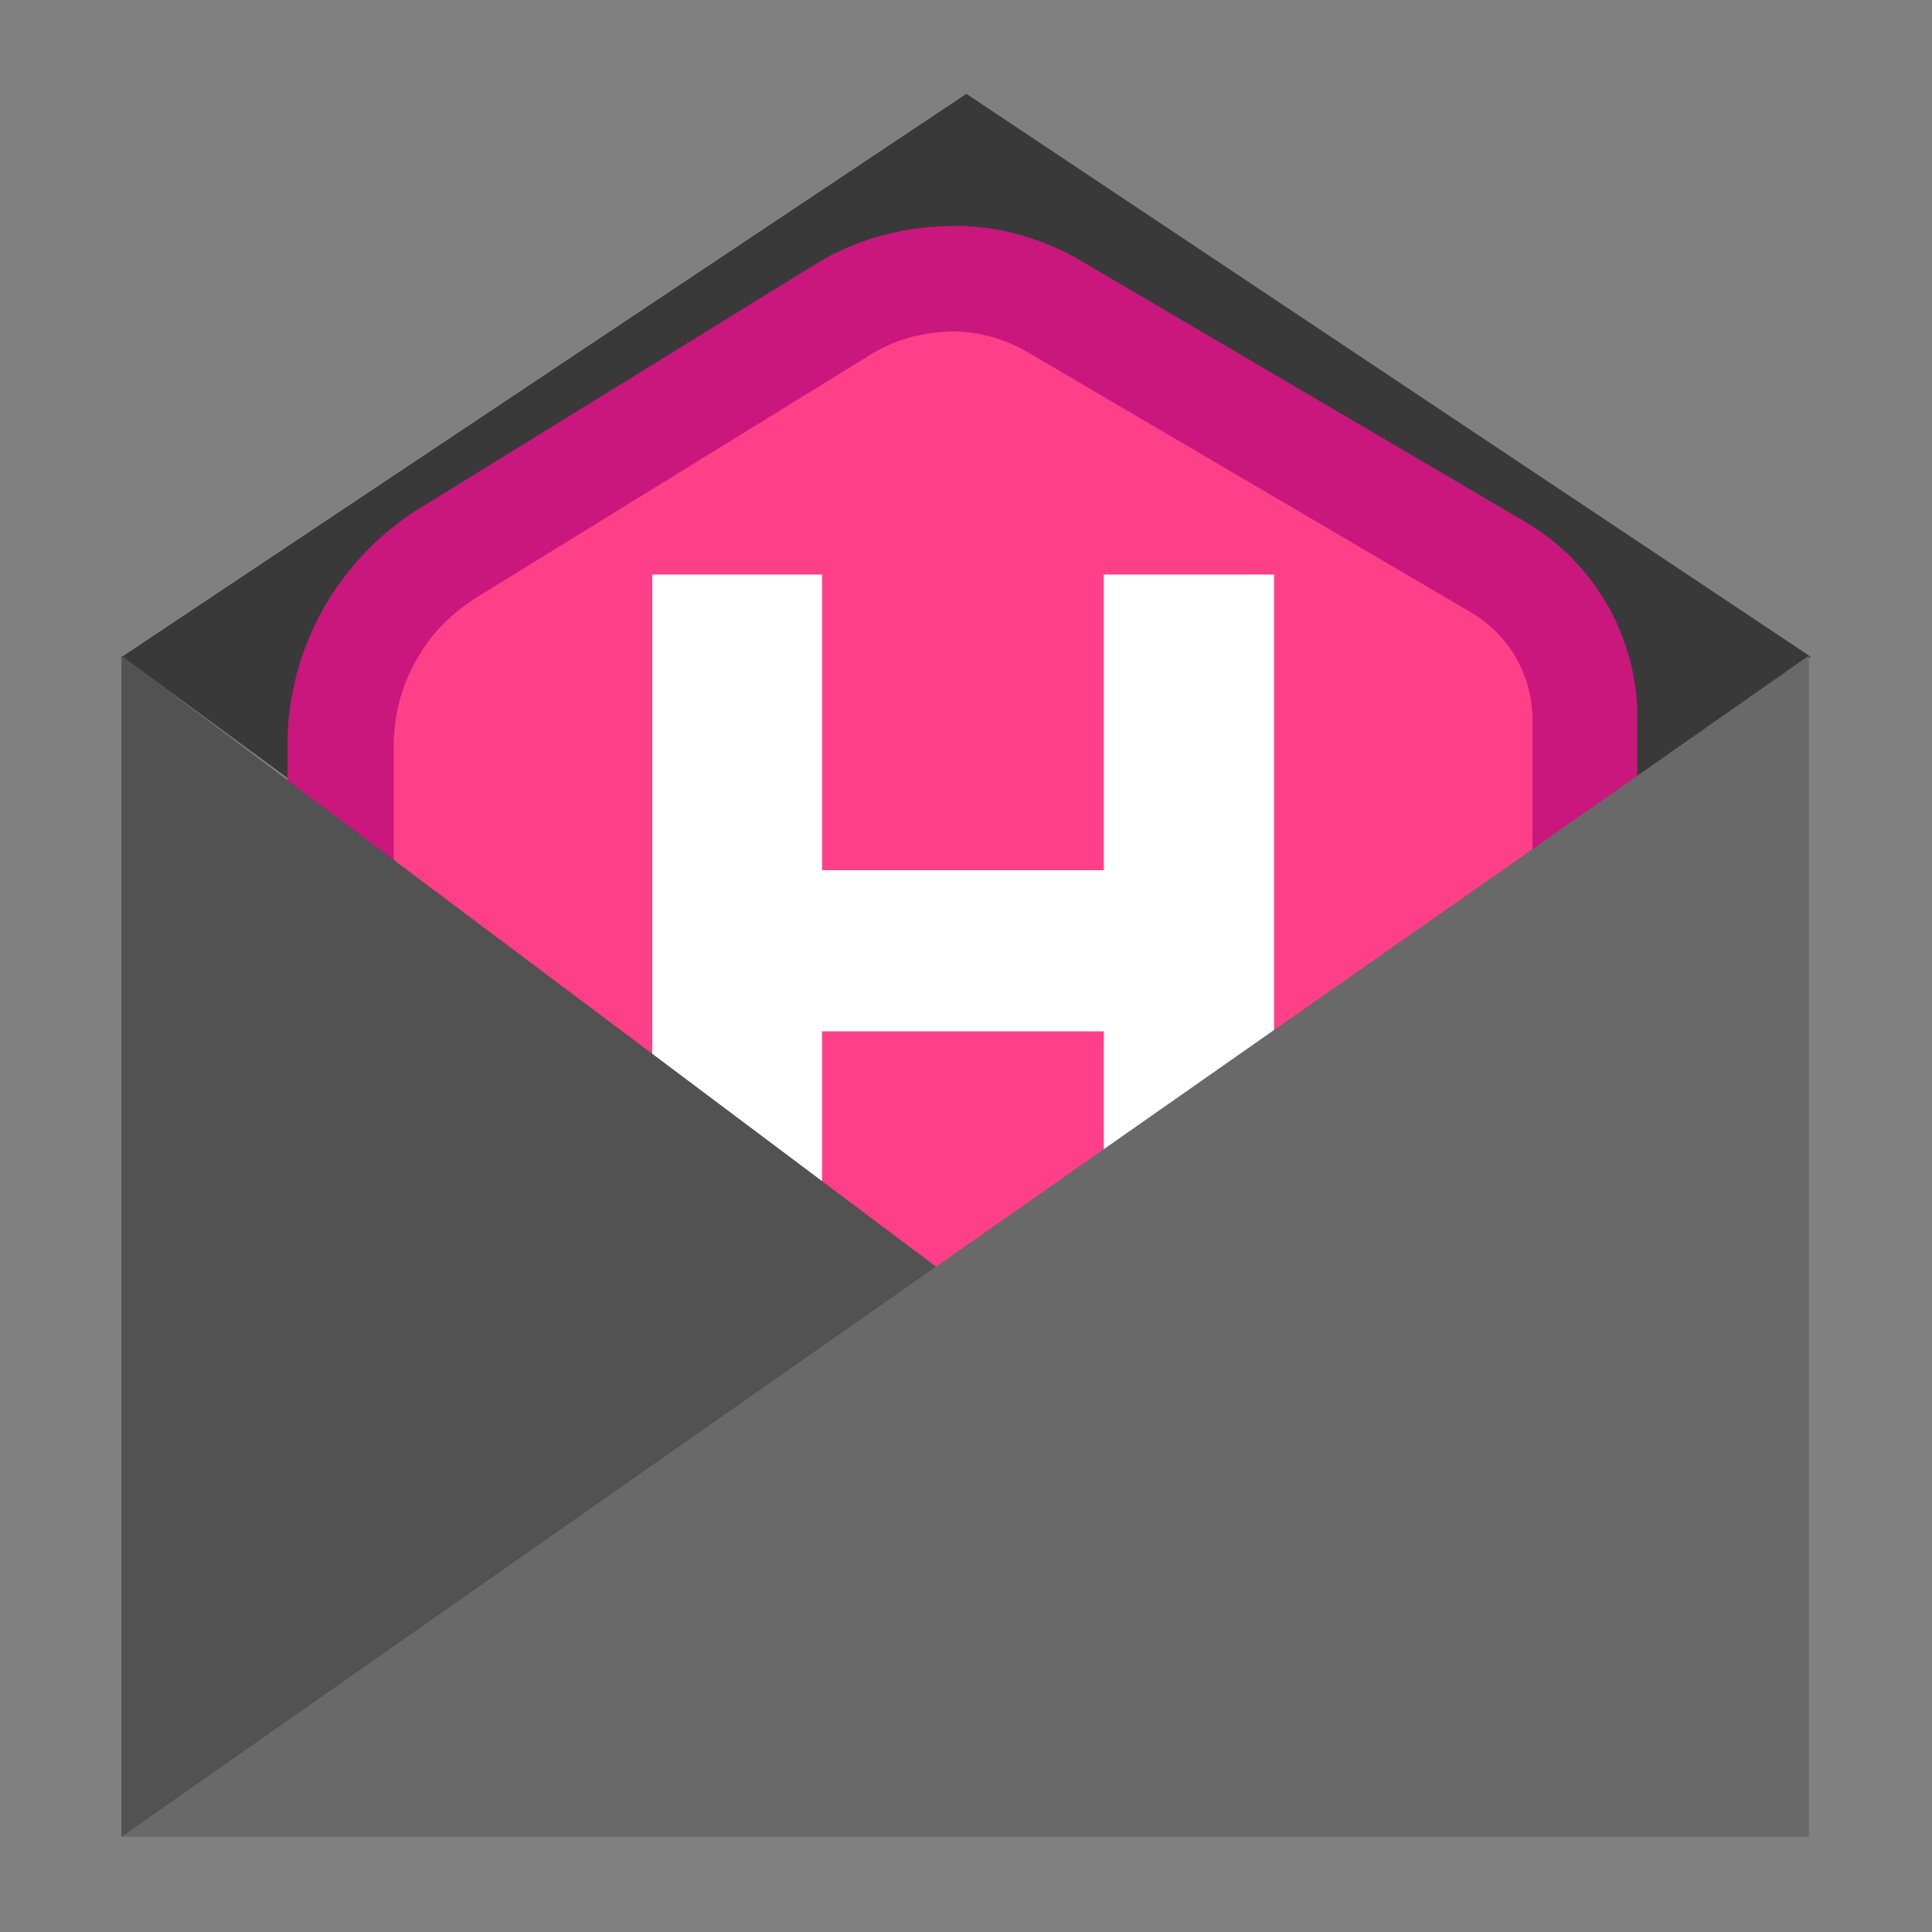 <?xml version="1.0" encoding="UTF-8" standalone="no"?>
<svg
   xmlns:dc="http://purl.org/dc/elements/1.1/"
   xmlns:cc="http://creativecommons.org/ns#"
   xmlns:rdf="http://www.w3.org/1999/02/22-rdf-syntax-ns#"
   xmlns:svg="http://www.w3.org/2000/svg"
   xmlns="http://www.w3.org/2000/svg"
   xmlns:sodipodi="http://sodipodi.sourceforge.net/DTD/sodipodi-0.dtd"
   xmlns:inkscape="http://www.inkscape.org/namespaces/inkscape"
   stroke-miterlimit="1.414"
   viewBox="0 0 2060 2060"
   aria-label="Logo"
   version="1.1"
   id="svg909"
   sodipodi:docname="logo-minimal.svg"
   inkscape:version="1.0.1 (3bc2e813f5, 2020-09-07)"
   width="2060"
   height="2060"
   style="clip-rule:evenodd;fill-rule:evenodd;stroke-linejoin:round;stroke-miterlimit:1.414"
   inkscape:export-xdpi="44.119999"
   inkscape:export-ydpi="44.119999"
   inkscape:export-filename="/home/patrick/Projects/Hugo/hugonewsletter.com/static/assets/img/logo-minimal.png">
  <rect x="0" y="0" width="2060" height="2060" fill="#808080" stroke="none"/>
  <defs
     id="defs913">
    <mask
       id="maskSjd9ndz4e9">
      <rect
         id="rect950"
         style="fill:#c74051"
         ry="0"
         rx="0"
         height="20"
         width="130"
         y="65"
         x="85" />
    </mask>
    <mask
       id="maskSjd9ndz4ec">
      <rect
         id="rect953"
         style="fill:#3f9ed6"
         ry="0"
         rx="0"
         height="20"
         width="130"
         y="65"
         x="85" />
    </mask>
    <mask
       id="maskSjd9ndz4ef">
      <rect
         id="rect956"
         style="fill:#c74051"
         ry="0"
         rx="0"
         height="20"
         width="130"
         y="65"
         x="85" />
    </mask>
    <mask
       id="maskSjd9ndz4ei">
      <rect
         id="rect959"
         style="fill:#3f9ed6"
         ry="0"
         rx="0"
         height="20"
         width="130"
         y="65"
         x="85" />
    </mask>
    <mask
       id="maskSjd9ndz4el">
      <rect
         id="rect962"
         style="fill:#c74051"
         ry="0"
         rx="0"
         height="20"
         width="130"
         y="65"
         x="85" />
    </mask>
    <mask
       id="maskSjd9ndz4eo">
      <rect
         id="rect965"
         style="fill:#3f9ed6"
         ry="0"
         rx="0"
         height="20"
         width="130"
         y="65"
         x="85" />
    </mask>
    <mask
       id="maskSjd9ndz4er">
      <rect
         id="rect968"
         style="fill:#c74051"
         ry="0"
         rx="0"
         height="20"
         width="130"
         y="65"
         x="85" />
    </mask>
    <mask
       id="maskSjd9ndz4eu">
      <rect
         id="rect971"
         style="fill:#3f9ed6"
         ry="0"
         rx="0"
         height="20"
         width="130"
         y="65"
         x="85" />
    </mask>
    <mask
       id="maskSjd9ndz4ex">
      <rect
         id="rect974"
         style="fill:#c74051"
         ry="0"
         rx="0"
         height="20"
         width="130"
         y="65"
         x="85" />
    </mask>
    <mask
       id="maskSjd9ndz4e9-3">
      <rect
         id="rect950-6"
         style="fill:#c74051"
         ry="0"
         rx="0"
         height="20"
         width="130"
         y="65"
         x="85" />
    </mask>
    <mask
       id="maskSjd9ndz4ec-7">
      <rect
         id="rect953-5"
         style="fill:#3f9ed6"
         ry="0"
         rx="0"
         height="20"
         width="130"
         y="65"
         x="85" />
    </mask>
    <mask
       id="maskSjd9ndz4ef-3">
      <rect
         id="rect956-5"
         style="fill:#c74051"
         ry="0"
         rx="0"
         height="20"
         width="130"
         y="65"
         x="85" />
    </mask>
    <mask
       id="maskSjd9ndz4ei-6">
      <rect
         id="rect959-2"
         style="fill:#3f9ed6"
         ry="0"
         rx="0"
         height="20"
         width="130"
         y="65"
         x="85" />
    </mask>
    <mask
       id="maskSjd9ndz4el-9">
      <rect
         id="rect962-1"
         style="fill:#c74051"
         ry="0"
         rx="0"
         height="20"
         width="130"
         y="65"
         x="85" />
    </mask>
    <mask
       id="maskSjd9ndz4eo-2">
      <rect
         id="rect965-7"
         style="fill:#3f9ed6"
         ry="0"
         rx="0"
         height="20"
         width="130"
         y="65"
         x="85" />
    </mask>
    <mask
       id="maskSjd9ndz4er-0">
      <rect
         id="rect968-9"
         style="fill:#c74051"
         ry="0"
         rx="0"
         height="20"
         width="130"
         y="65"
         x="85" />
    </mask>
    <mask
       id="maskSjd9ndz4eu-3">
      <rect
         id="rect971-6"
         style="fill:#3f9ed6"
         ry="0"
         rx="0"
         height="20"
         width="130"
         y="65"
         x="85" />
    </mask>
    <mask
       id="maskSjd9ndz4ex-0">
      <rect
         id="rect974-6"
         style="fill:#c74051"
         ry="0"
         rx="0"
         height="20"
         width="130"
         y="65"
         x="85" />
    </mask>
    <mask
       id="maskSjd9ndz4e9-36">
      <rect
         id="rect950-7"
         style="fill:#c74051"
         ry="0"
         rx="0"
         height="20"
         width="130"
         y="65"
         x="85" />
    </mask>
    <mask
       id="maskSjd9ndz4ec-5">
      <rect
         id="rect953-3"
         style="fill:#3f9ed6"
         ry="0"
         rx="0"
         height="20"
         width="130"
         y="65"
         x="85" />
    </mask>
    <mask
       id="maskSjd9ndz4ef-5">
      <rect
         id="rect956-6"
         style="fill:#c74051"
         ry="0"
         rx="0"
         height="20"
         width="130"
         y="65"
         x="85" />
    </mask>
    <mask
       id="maskSjd9ndz4ei-2">
      <rect
         id="rect959-9"
         style="fill:#3f9ed6"
         ry="0"
         rx="0"
         height="20"
         width="130"
         y="65"
         x="85" />
    </mask>
    <mask
       id="maskSjd9ndz4el-1">
      <rect
         id="rect962-2"
         style="fill:#c74051"
         ry="0"
         rx="0"
         height="20"
         width="130"
         y="65"
         x="85" />
    </mask>
    <mask
       id="maskSjd9ndz4eo-7">
      <rect
         id="rect965-0"
         style="fill:#3f9ed6"
         ry="0"
         rx="0"
         height="20"
         width="130"
         y="65"
         x="85" />
    </mask>
    <mask
       id="maskSjd9ndz4er-9">
      <rect
         id="rect968-3"
         style="fill:#c74051"
         ry="0"
         rx="0"
         height="20"
         width="130"
         y="65"
         x="85" />
    </mask>
    <mask
       id="maskSjd9ndz4eu-6">
      <rect
         id="rect971-0"
         style="fill:#3f9ed6"
         ry="0"
         rx="0"
         height="20"
         width="130"
         y="65"
         x="85" />
    </mask>
    <mask
       id="maskSjd9ndz4ex-6">
      <rect
         id="rect974-2"
         style="fill:#c74051"
         ry="0"
         rx="0"
         height="20"
         width="130"
         y="65"
         x="85" />
    </mask>
  </defs>
  <sodipodi:namedview
     pagecolor="#ffffff"
     bordercolor="#666666"
     borderopacity="1"
     objecttolerance="10"
     gridtolerance="10"
     guidetolerance="10"
     inkscape:pageopacity="0"
     inkscape:pageshadow="2"
     inkscape:window-width="1864"
     inkscape:window-height="1016"
     id="namedview911"
     showgrid="false"
     inkscape:zoom="0.1767767"
     inkscape:cx="1854.0381"
     inkscape:cy="1229.6663"
     inkscape:window-x="56"
     inkscape:window-y="27"
     inkscape:window-maximized="1"
     inkscape:current-layer="svg909"
     fit-margin-top="100"
     fit-margin-left="130"
     fit-margin-right="130"
     fit-margin-bottom="100"
     inkscape:showpageshadow="false"
     showguides="true"
     inkscape:guide-bbox="true"
     inkscape:document-rotation="0"
     lock-margins="false">
    <sodipodi:guide
       position="312.531,1373.467"
       orientation="1,0"
       id="guide884"
       inkscape:locked="false"
       inkscape:label=""
       inkscape:color="rgb(0,0,255)" />
  </sodipodi:namedview>
  <g
     id="g120"
     transform="matrix(4.931,0,0,4.931,-2125.633,-163.626)">
    <polygon
       points="150,25 75,75 150,130 225,75 "
       style="clip-rule:evenodd;fill:#393939;fill-opacity:1;fill-rule:evenodd;stroke:none;stroke-width:2.664;stroke-linejoin:round;stroke-miterlimit:1.414;stroke-dasharray:none;stroke-opacity:1"
       id="polygon979-6"
       transform="matrix(2.434,0,0,2.434,274.939,-7.377)" />
    <g
       transform="matrix(0.847,0,0,0.847,490.038,70.435)"
       id="g941-9-9"
       style="clip-rule:evenodd;fill-rule:evenodd;stroke-linejoin:round;stroke-miterlimit:1.414">
      <path
         d="M 335.1,261.86 V 139.606 c 0,-15.898 -8.42,-30.606 -22.126,-38.66 -29.417,-17.283 -81.387,-47.818 -113.215,-66.52 -16.81,-9.872 -37.69,-9.65 -54.28,0.58 -28.17,17.37 -72.12,44.47 -100.49,61.967 -17.11,10.55 -27.53,29.21 -27.53,49.31 v 125.172 c 0,19.938 10.58,38.376 27.79,48.437 l 104.72,61.212 c 13.92,8.14 31.11,8.317 45.2,0.47 30.58,-17.036 84.74,-47.196 115.94,-64.575 14.8,-8.25 23.97,-23.86 23.97,-40.8 v -14.34 z"
         id="path885-73-2"
         inkscape:connector-curvature="0"
         style="fill:#ff4088" />
      <path
         d="m 173.24,13.676 h 0.277 l 0.247,0.003 h 1.414 l 0.247,0.01 h 0.03 l 0.247,0.01 h 0.027 l 0.25,0.01 h 0.02 l 0.25,0.01 h 0.03 l 0.24,0.01 h 0.03 l 0.24,0.01 h 0.02 l 0.25,0.01 h 0.03 l 0.25,0.02 h 0.03 l 0.24,0.02 h 0.02 l 0.24,0.02 h 0.03 l 0.25,0.02 h 0.02 l 0.24,0.02 h 0.03 l 0.25,0.02 h 0.03 l 0.25,0.02 h 0.03 l 0.25,0.02 h 0.03 l 0.24,0.02 h 0.03 l 0.24,0.02 h 0.03 l 0.25,0.02 h 0.03 l 0.25,0.03 h 0.03 l 0.25,0.03 h 0.02 l 0.24,0.03 h 0.03 l 0.24,0.03 h 0.03 l 0.25,0.03 h 0.03 l 0.25,0.03 h 0.02 l 0.24,0.03 h 0.03 l 0.25,0.03 h 0.03 l 0.24,0.04 0.03,0.01 0.25,0.04 h 0.03 l 0.24,0.04 h 0.02 l 0.25,0.04 h 0.03 l 0.24,0.04 h 0.03 l 0.24,0.04 h 0.02 l 0.25,0.04 h 0.03 l 0.24,0.04 0.03,0.01 0.24,0.04 0.03,0.01 0.24,0.05 h 0.03 l 0.24,0.04 h 0.03 l 0.24,0.05 h 0.03 l 0.25,0.05 h 0.02 l 0.24,0.05 h 0.03 l 0.24,0.05 h 0.02 l 0.25,0.05 0.03,0.01 0.25,0.05 h 0.02 l 0.24,0.06 0.03,0.01 0.24,0.06 h 0.03 l 0.25,0.06 0.02,0.01 0.24,0.05 0.03,0.01 0.24,0.05 0.02,0.01 0.24,0.06 h 0.03 l 0.24,0.06 0.03,0.01 0.24,0.06 0.02,0.01 0.25,0.06 0.02,0.01 0.24,0.06 0.03,0.01 0.24,0.06 h 0.02 l 0.24,0.07 h 0.03 l 0.25,0.06 0.03,0.01 0.24,0.06 h 0.03 l 0.24,0.07 0.03,0.01 0.24,0.07 0.03,0.01 0.24,0.07 0.03,0.01 0.24,0.07 0.02,0.01 0.24,0.07 0.03,0.01 0.24,0.07 0.03,0.01 0.24,0.07 0.03,0.01 0.24,0.08 0.02,0.01 0.24,0.08 h 0.03 l 0.24,0.08 h 0.03 l 0.24,0.08 0.03,0.01 0.24,0.08 0.03,0.01 0.24,0.08 0.02,0.01 0.24,0.08 0.03,0.01 0.24,0.08 0.02,0.01 0.24,0.08 0.02,0.01 0.23,0.08 0.03,0.01 0.23,0.08 0.03,0.01 0.23,0.09 0.03,0.01 0.24,0.09 0.03,0.01 0.23,0.09 0.02,0.01 0.24,0.08 0.02,0.01 0.24,0.09 0.03,0.01 0.24,0.09 0.03,0.01 0.23,0.09 0.03,0.01 0.23,0.1 0.02,0.01 0.24,0.09 0.03,0.01 0.23,0.1 0.03,0.01 0.24,0.1 0.03,0.01 0.24,0.1 0.02,0.01 0.24,0.1 0.02,0.01 0.23,0.1 0.02,0.01 0.23,0.1 0.02,0.01 0.24,0.1 0.02,0.01 0.23,0.1 0.03,0.01 0.23,0.1 0.03,0.01 0.23,0.1 0.02,0.01 0.23,0.11 0.03,0.01 0.23,0.11 0.03,0.01 0.23,0.11 0.02,0.01 0.23,0.11 0.02,0.01 0.23,0.11 0.03,0.01 0.23,0.11 0.03,0.01 0.23,0.11 0.03,0.01 0.23,0.11 0.02,0.01 0.23,0.12 0.02,0.02 0.23,0.11 0.02,0.01 0.22,0.12 0.03,0.01 0.23,0.11 0.02,0.01 0.23,0.12 0.03,0.01 0.22,0.12 0.03,0.02 0.23,0.12 0.03,0.01 0.23,0.12 0.02,0.01 0.22,0.12 0.03,0.02 0.23,0.12 0.02,0.02 0.22,0.13 0.02,0.02 0.22,0.13 0.03,0.01 0.22,0.13 0.02,0.01 0.22,0.13 0.02,0.02 0.22,0.13 0.03,0.02 0.21,0.13 h 0.02 l 113.3,66.57 0.19,0.11 0.02,0.02 0.19,0.11 0.03,0.01 0.18,0.12 0.02,0.02 0.18,0.11 0.02,0.02 0.18,0.11 0.02,0.01 0.18,0.11 0.02,0.01 0.18,0.11 0.02,0.01 0.18,0.11 0.03,0.01 0.18,0.12 0.02,0.01 0.18,0.12 0.03,0.01 0.18,0.11 0.02,0.01 0.18,0.12 0.02,0.02 0.18,0.12 0.02,0.02 0.17,0.11 0.03,0.01 0.18,0.12 0.02,0.01 0.18,0.12 0.02,0.01 0.17,0.12 0.02,0.01 0.17,0.12 0.02,0.01 0.17,0.12 0.02,0.02 0.17,0.12 0.02,0.01 0.17,0.13 0.03,0.02 0.17,0.12 0.02,0.01 0.17,0.12 0.02,0.01 0.17,0.12 0.02,0.02 0.17,0.12 0.02,0.01 0.17,0.12 0.02,0.02 0.17,0.12 0.02,0.02 0.17,0.13 0.03,0.02 0.16,0.13 0.03,0.02 0.17,0.13 0.03,0.01 0.17,0.13 0.02,0.02 0.17,0.13 0.02,0.02 0.16,0.13 0.03,0.02 0.17,0.14 0.03,0.03 0.32,0.26 0.04,0.03 0.32,0.27 0.04,0.03 0.33,0.27 0.04,0.03 0.33,0.27 0.04,0.03 0.32,0.27 0.04,0.04 0.32,0.27 0.04,0.03 0.31,0.28 0.04,0.03 0.31,0.28 0.04,0.03 0.31,0.29 0.04,0.03 0.3,0.28 0.04,0.03 0.31,0.29 0.04,0.04 0.3,0.29 0.04,0.04 0.3,0.29 0.04,0.04 0.29,0.29 0.04,0.04 0.29,0.3 0.04,0.04 0.29,0.3 0.03,0.04 0.29,0.3 0.04,0.04 0.28,0.3 0.04,0.04 0.28,0.3 0.04,0.04 0.28,0.3 0.04,0.04 0.28,0.31 0.04,0.04 0.27,0.32 0.03,0.04 0.28,0.31 0.04,0.04 0.27,0.32 0.04,0.04 0.27,0.32 0.03,0.04 0.27,0.32 0.04,0.04 0.26,0.32 0.03,0.04 0.26,0.32 0.04,0.04 0.26,0.33 0.03,0.04 0.25,0.33 0.03,0.04 0.25,0.33 0.03,0.04 0.25,0.33 0.03,0.05 0.25,0.34 0.03,0.04 0.25,0.33 0.03,0.05 0.24,0.34 0.03,0.04 0.24,0.34 0.03,0.04 0.24,0.34 0.03,0.05 0.23,0.34 0.03,0.05 0.23,0.35 0.03,0.05 0.22,0.34 0.03,0.04 0.22,0.34 0.03,0.04 0.23,0.35 0.03,0.04 0.22,0.35 0.03,0.05 0.21,0.35 0.03,0.05 0.22,0.35 0.03,0.05 0.21,0.35 0.03,0.05 0.21,0.36 0.03,0.04 0.2,0.36 0.03,0.05 0.2,0.36 0.03,0.05 0.2,0.36 0.03,0.05 0.2,0.36 0.02,0.05 0.2,0.37 0.02,0.05 0.19,0.37 0.02,0.05 0.19,0.37 0.03,0.04 0.18,0.38 0.02,0.05 0.19,0.37 0.02,0.05 0.18,0.37 0.03,0.05 0.17,0.38 0.02,0.05 0.17,0.38 0.02,0.05 0.17,0.38 0.02,0.05 0.17,0.38 0.02,0.05 0.16,0.38 0.02,0.05 0.16,0.38 0.02,0.05 0.15,0.39 0.02,0.05 0.15,0.38 0.02,0.05 0.15,0.39 0.02,0.05 0.15,0.39 0.02,0.05 0.15,0.39 0.02,0.05 0.14,0.39 0.02,0.05 0.13,0.39 0.02,0.05 0.13,0.39 0.02,0.05 0.13,0.39 0.02,0.05 0.13,0.4 0.01,0.05 0.12,0.39 0.02,0.05 0.12,0.4 0.01,0.05 0.12,0.4 0.02,0.05 0.12,0.4 0.02,0.05 0.11,0.4 0.02,0.05 0.11,0.4 0.01,0.05 0.1,0.4 0.02,0.06 0.11,0.41 0.01,0.05 0.1,0.41 0.02,0.05 0.09,0.41 0.02,0.05 0.1,0.41 0.01,0.06 0.09,0.41 0.01,0.05 0.09,0.41 0.01,0.05 0.08,0.41 0.01,0.05 0.08,0.41 0.01,0.05 0.08,0.41 0.01,0.05 0.07,0.42 0.01,0.05 0.07,0.41 0.01,0.06 0.07,0.42 0.01,0.06 0.06,0.42 0.01,0.06 0.06,0.41 v 0.04 l 0.03,0.22 v 0.02 l 0.02,0.21 v 0.03 l 0.03,0.21 v 0.02 l 0.03,0.21 v 0.03 l 0.03,0.21 0.01,0.03 0.03,0.21 v 0.03 l 0.02,0.21 0.01,0.02 0.02,0.21 0.01,0.03 0.02,0.21 v 0.03 l 0.02,0.21 0.01,0.03 0.02,0.21 0.01,0.03 0.02,0.21 v 0.03 l 0.02,0.21 v 0.03 l 0.02,0.21 v 0.03 l 0.02,0.21 v 0.03 l 0.02,0.21 v 0.03 l 0.01,0.21 v 0.03 l 0.01,0.22 v 0.03 l 0.02,0.22 v 0.02 l 0.01,0.21 v 0.03 l 0.01,0.21 v 0.03 l 0.01,0.21 v 0.03 l 0.01,0.21 v 0.03 l 0.01,0.22 v 0.03 l 0.01,0.21 v 0.03 l 0.01,0.21 v 0.02 l 0.01,0.21 v 139.6 l -0.01,0.23 v 0.29 l -0.01,0.23 v 0.03 l -0.01,0.22 v 0.02 l -0.01,0.23 v 0.03 l -0.01,0.22 v 0.02 l -0.01,0.22 v 0.03 l -0.01,0.22 -0.01,0.03 -0.01,0.22 v 0.03 l -0.01,0.22 v 0.02 l -0.01,0.23 v 0.03 l -0.02,0.23 v 0.02 l -0.02,0.23 v 0.03 l -0.02,0.22 v 0.03 l -0.01,0.22 v 0.03 l -0.02,0.22 v 0.03 l -0.02,0.22 v 0.03 l -0.02,0.22 v 0.03 l -0.02,0.22 -0.01,0.02 -0.02,0.23 -0.01,0.03 -0.02,0.22 v 0.03 l -0.02,0.22 -0.01,0.03 -0.03,0.22 v 0.03 l -0.03,0.22 v 0.02 l -0.03,0.22 v 0.03 l -0.03,0.22 -0.01,0.03 -0.03,0.23 -0.01,0.03 -0.03,0.22 -0.01,0.03 -0.03,0.22 v 0.03 l -0.03,0.22 v 0.03 l -0.03,0.22 -0.01,0.03 -0.03,0.22 -0.01,0.03 -0.04,0.22 v 0.02 l -0.03,0.22 v 0.02 l -0.04,0.22 -0.01,0.03 -0.03,0.22 -0.01,0.03 -0.03,0.22 v 0.02 l -0.04,0.22 v 0.02 l -0.04,0.22 v 0.02 l -0.04,0.22 v 0.03 l -0.04,0.21 -0.01,0.03 -0.04,0.21 -0.01,0.03 -0.04,0.22 -0.01,0.03 -0.05,0.22 v 0.02 l -0.05,0.22 v 0.02 l -0.04,0.21 v 0.03 l -0.05,0.22 v 0.02 l -0.04,0.22 -0.01,0.02 -0.05,0.21 v 0.02 l -0.05,0.21 v 0.03 l -0.05,0.21 -0.01,0.03 -0.05,0.21 -0.01,0.03 -0.05,0.21 -0.01,0.02 -0.05,0.21 -0.01,0.02 -0.05,0.21 -0.01,0.03 -0.06,0.21 -0.01,0.03 -0.05,0.21 -0.01,0.03 -0.06,0.21 v 0.03 l -0.06,0.22 -0.01,0.03 -0.06,0.21 v 0.03 l -0.06,0.21 -0.01,0.03 -0.06,0.21 -0.01,0.03 -0.06,0.22 -0.01,0.02 -0.06,0.21 -0.01,0.02 -0.06,0.21 -0.01,0.03 -0.07,0.21 -0.01,0.03 -0.06,0.21 -0.01,0.02 -0.06,0.21 -0.01,0.03 -0.06,0.21 -0.01,0.02 -0.07,0.21 -0.01,0.03 -0.07,0.21 -0.01,0.03 -0.07,0.21 -0.01,0.03 -0.07,0.21 -0.01,0.03 -0.07,0.21 -0.01,0.02 -0.07,0.21 -0.01,0.03 -0.07,0.21 -0.01,0.03 -0.07,0.21 -0.01,0.02 -0.07,0.21 -0.01,0.03 -0.07,0.21 -0.01,0.03 -0.08,0.2 -0.01,0.03 -0.07,0.2 -0.01,0.03 -0.07,0.2 -0.01,0.03 -0.07,0.21 -0.01,0.03 -0.08,0.21 -0.01,0.03 -0.08,0.2 -0.01,0.03 -0.08,0.2 -0.01,0.03 -0.08,0.2 -0.01,0.03 -0.08,0.2 -0.01,0.03 -0.08,0.2 -0.01,0.03 -0.08,0.2 -0.01,0.02 -0.09,0.2 -0.01,0.03 -0.09,0.21 -0.01,0.03 -0.08,0.2 -0.01,0.03 -0.09,0.2 -0.01,0.03 -0.09,0.2 -0.01,0.03 -0.09,0.2 -0.01,0.02 -0.09,0.2 -0.01,0.03 -0.09,0.2 -0.01,0.02 -0.09,0.2 -0.01,0.02 -0.09,0.2 -0.01,0.02 -0.09,0.2 -0.01,0.02 -0.1,0.2 -0.01,0.02 -0.1,0.19 -0.01,0.03 -0.09,0.2 -0.01,0.02 -0.1,0.19 -0.01,0.03 -0.09,0.2 -0.01,0.02 -0.1,0.2 -0.01,0.03 -0.1,0.2 -0.01,0.02 -0.1,0.19 -0.01,0.02 -0.1,0.2 -0.01,0.03 -0.1,0.2 -0.01,0.03 -0.1,0.2 -0.02,0.03 -0.1,0.19 -0.01,0.02 -0.1,0.2 -0.01,0.03 -0.1,0.2 -0.01,0.03 -0.11,0.19 -0.02,0.02 -0.11,0.19 -0.01,0.02 -0.11,0.19 -0.01,0.02 -0.11,0.19 -0.01,0.02 -0.11,0.19 -0.01,0.02 -0.11,0.19 -0.01,0.03 -0.11,0.19 -0.01,0.02 -0.11,0.19 -0.01,0.03 -0.11,0.19 -0.02,0.02 -0.11,0.19 -0.02,0.02 -0.11,0.19 -0.01,0.02 -0.11,0.19 -0.01,0.03 -0.12,0.19 -0.01,0.02 -0.11,0.18 -0.01,0.03 -0.11,0.18 -0.02,0.02 -0.12,0.19 -0.01,0.03 -0.12,0.18 -0.02,0.02 -0.12,0.18 -0.01,0.02 -0.12,0.19 -0.02,0.03 -0.12,0.18 -0.02,0.02 -0.12,0.18 -0.01,0.02 -0.12,0.19 -0.01,0.02 -0.12,0.18 -0.02,0.02 -0.13,0.18 -0.01,0.02 -0.12,0.18 -0.01,0.02 -0.13,0.18 -0.01,0.02 -0.12,0.18 -0.02,0.02 -0.12,0.18 -0.02,0.02 -0.13,0.18 -0.02,0.02 -0.12,0.18 -0.01,0.02 -0.13,0.18 -0.02,0.03 -0.12,0.18 -0.02,0.02 -0.13,0.18 -0.02,0.02 -0.13,0.18 -0.02,0.02 -0.13,0.18 -0.02,0.02 -0.13,0.18 -0.01,0.02 -0.13,0.17 -0.02,0.02 -0.13,0.17 -0.01,0.02 -0.14,0.17 -0.02,0.02 -0.13,0.17 -0.01,0.02 -0.13,0.18 -0.02,0.02 -0.14,0.18 -0.02,0.02 -0.14,0.17 -0.02,0.02 -0.14,0.17 -0.01,0.02 -0.14,0.17 -0.02,0.02 -0.14,0.17 -0.02,0.02 -0.14,0.17 -0.02,0.02 -0.14,0.17 -0.02,0.02 -0.14,0.17 -0.01,0.02 -0.14,0.17 -0.02,0.02 -0.15,0.17 -0.02,0.02 -0.14,0.17 -0.02,0.02 -0.14,0.17 -0.02,0.02 -0.14,0.17 -0.02,0.02 -0.14,0.17 -0.02,0.02 -0.14,0.16 -0.02,0.02 -0.15,0.17 -0.02,0.02 -0.14,0.17 -0.02,0.02 -0.15,0.17 -0.02,0.02 -0.14,0.17 -0.02,0.02 -0.15,0.16 -0.02,0.02 -0.15,0.16 -0.02,0.02 -0.15,0.16 -0.02,0.02 -0.15,0.16 -0.02,0.02 -0.15,0.16 -0.02,0.02 -0.15,0.16 -0.02,0.02 -0.15,0.16 -0.02,0.02 -0.15,0.16 -0.02,0.02 -0.16,0.16 -0.02,0.02 -0.15,0.16 -0.02,0.02 -0.15,0.15 -0.02,0.02 -0.16,0.16 -0.03,0.02 -0.16,0.16 -0.02,0.02 -0.16,0.15 -0.02,0.02 -0.16,0.16 -0.02,0.02 -0.16,0.15 -0.02,0.02 -0.16,0.15 -0.02,0.02 -0.16,0.15 -0.02,0.02 -0.16,0.15 -0.02,0.02 -0.16,0.15 -0.02,0.02 -0.16,0.15 -0.02,0.02 -0.17,0.15 -0.02,0.01 -0.16,0.15 -0.02,0.02 -0.17,0.15 -0.02,0.02 -0.17,0.15 -0.02,0.01 -0.17,0.15 -0.02,0.02 -0.17,0.14 -0.03,0.02 -0.17,0.14 -0.02,0.02 -0.17,0.15 -0.02,0.02 -0.17,0.15 -0.02,0.02 -0.17,0.15 -0.02,0.02 -0.17,0.14 -0.02,0.02 -0.18,0.14 -0.02,0.01 -0.17,0.14 -0.02,0.02 -0.17,0.14 -0.03,0.02 -0.17,0.14 -0.02,0.02 -0.17,0.14 -0.02,0.02 -0.17,0.14 -0.02,0.02 -0.18,0.14 -0.02,0.02 -0.17,0.13 -0.02,0.02 -0.18,0.14 -0.02,0.02 -0.18,0.14 -0.02,0.02 -0.18,0.14 -0.02,0.02 -0.18,0.14 -0.02,0.01 -0.18,0.13 -0.02,0.01 -0.18,0.13 -0.02,0.01 -0.18,0.13 -0.03,0.01 -0.18,0.13 -0.02,0.02 -0.18,0.13 -0.02,0.02 -0.18,0.13 -0.02,0.02 -0.18,0.13 -0.03,0.02 -0.18,0.13 -0.02,0.01 -0.19,0.13 -0.03,0.01 -0.19,0.13 -0.02,0.02 -0.19,0.13 -0.02,0.02 -0.19,0.12 -0.02,0.02 -0.19,0.13 -0.02,0.02 -0.18,0.13 -0.03,0.02 -0.19,0.12 -0.02,0.01 -0.19,0.12 -0.03,0.01 -0.19,0.12 -0.02,0.02 -0.19,0.12 -0.02,0.02 -0.19,0.12 -0.02,0.01 -0.19,0.12 -0.03,0.01 -0.19,0.12 -0.02,0.02 -0.19,0.12 -0.03,0.01 -0.19,0.12 -0.03,0.02 -0.19,0.12 -0.03,0.02 -0.2,0.12 -0.02,0.02 -0.19,0.11 -0.03,0.01 -0.19,0.11 -0.02,0.02 -0.2,0.12 -0.03,0.02 -0.2,0.11 -0.02,0.02 -0.19,0.11 -0.03,0.01 -0.2,0.11 -0.03,0.01 -0.2,0.11 -0.02,0.01 -0.19,0.11 -0.01,0.01 -115.93,64.6 h -0.01 l -0.18,0.11 -0.03,0.01 -0.19,0.11 -0.03,0.02 -0.19,0.1 -0.03,0.01 -0.19,0.1 -0.02,0.01 -0.19,0.1 -0.03,0.01 -0.19,0.1 -0.03,0.01 -0.19,0.1 -0.03,0.01 -0.19,0.1 -0.02,0.01 -0.19,0.1 -0.02,0.01 -0.19,0.09 -0.02,0.01 -0.2,0.1 -0.02,0.02 -0.19,0.1 -0.02,0.01 -0.19,0.09 -0.02,0.01 -0.19,0.09 -0.02,0.01 -0.19,0.1 -0.02,0.01 -0.2,0.09 -0.02,0.01 -0.19,0.09 -0.02,0.01 -0.2,0.09 -0.02,0.01 -0.19,0.09 -0.02,0.01 -0.19,0.09 -0.03,0.02 -0.2,0.09 -0.02,0.01 -0.2,0.08 -0.02,0.01 -0.2,0.09 -0.02,0.02 -0.2,0.09 -0.03,0.01 -0.19,0.08 -0.02,0.01 -0.2,0.09 -0.02,0.01 -0.2,0.08 -0.02,0.01 -0.2,0.08 -0.02,0.01 -0.2,0.08 -0.03,0.01 -0.2,0.08 -0.03,0.01 -0.2,0.08 -0.03,0.01 -0.19,0.08 -0.02,0.01 -0.2,0.07 -0.02,0.01 -0.2,0.08 -0.03,0.01 -0.2,0.08 -0.03,0.01 -0.2,0.08 -0.03,0.01 -0.2,0.07 -0.03,0.01 -0.2,0.08 -0.03,0.01 -0.2,0.07 -0.02,0.01 -0.2,0.07 -0.03,0.01 -0.2,0.07 -0.03,0.01 -0.2,0.07 -0.03,0.01 -0.2,0.07 -0.02,0.01 -0.2,0.07 -0.2,0.07 -0.03,0.01 -0.21,0.06 -0.03,0.01 -0.2,0.06 -0.02,0.01 -0.2,0.07 -0.02,0.01 -0.21,0.06 -0.03,0.01 -0.2,0.06 -0.03,0.01 -0.2,0.06 -0.03,0.01 -0.21,0.07 -0.04,0.01 -0.4,0.12 -0.05,0.02 -0.41,0.12 -0.05,0.01 -0.41,0.12 -0.05,0.01 -0.41,0.11 -0.05,0.02 -0.41,0.11 -0.05,0.01 -0.41,0.11 -0.06,0.01 -0.41,0.1 -0.05,0.01 -0.41,0.1 -0.06,0.01 -0.41,0.1 -0.05,0.01 -0.41,0.09 -0.05,0.01 -0.42,0.09 -0.06,0.01 -0.42,0.09 -0.05,0.01 -0.42,0.08 -0.05,0.01 -0.41,0.07 -0.05,0.01 -0.41,0.08 -0.05,0.01 -0.42,0.07 -0.05,0.01 -0.42,0.07 -0.05,0.01 -0.42,0.06 -0.05,0.01 -0.42,0.06 -0.05,0.01 -0.42,0.06 -0.05,0.01 -0.42,0.06 -0.06,0.01 -0.42,0.05 -0.05,0.01 -0.42,0.05 -0.05,0.01 -0.42,0.05 -0.42,0.04 h -0.05 l -0.42,0.03 -0.05,0.01 -0.42,0.03 h -0.05 l -0.42,0.03 h -0.05 l -0.42,0.03 -0.06,0.01 -0.42,0.03 h -0.05 l -0.42,0.02 h -0.05 l -0.42,0.02 h -0.06 l -0.42,0.01 h -0.05 l -0.42,0.01 h -0.05 l -0.42,0.01 h -1.48 l -0.42,-0.01 -0.42,-0.01 h -0.06 l -0.42,-0.01 H 171 l -0.42,-0.02 -0.05,-0.01 -0.42,-0.02 h -0.05 l -0.42,-0.02 -0.05,-0.01 -0.42,-0.02 h -0.05 l -0.42,-0.03 -0.05,-0.01 -0.42,-0.04 -0.06,-0.01 -0.42,-0.04 -0.06,-0.01 -0.42,-0.04 -0.05,-0.01 -0.42,-0.04 h -0.05 l -0.42,-0.04 -0.05,-0.01 -0.42,-0.05 h -0.06 l -0.42,-0.05 -0.06,-0.01 -0.42,-0.06 -0.05,-0.01 -0.42,-0.06 -0.05,-0.01 -0.42,-0.06 -0.05,-0.01 -0.42,-0.06 -0.05,-0.01 -0.41,-0.07 H 163 l -0.42,-0.08 -0.054,-0.01 -0.41,-0.08 -0.05,-0.01 -0.41,-0.08 -0.05,-0.01 -0.41,-0.08 -0.06,-0.01 -0.416,-0.08 -0.05,-0.01 -0.41,-0.09 -0.06,-0.02 -0.41,-0.09 -0.05,-0.01 -0.41,-0.1 -0.056,-0.02 -0.41,-0.1 -0.05,-0.02 -0.41,-0.11 -0.05,-0.01 -0.41,-0.11 -0.05,-0.02 -0.41,-0.11 -0.05,-0.02 -0.41,-0.11 -0.05,-0.02 -0.41,-0.12 -0.06,-0.02 -0.41,-0.12 -0.05,-0.02 -0.41,-0.12 -0.05,-0.02 -0.41,-0.12 -0.05,-0.01 -0.398,-0.13 -0.04,-0.01 -0.21,-0.07 h -0.027 l -0.2,-0.06 -0.03,-0.01 -0.2,-0.07 -0.03,-0.01 -0.2,-0.07 -0.03,-0.01 -0.2,-0.07 -0.03,-0.01 -0.2,-0.07 -0.03,-0.01 -0.2,-0.07 -0.02,-0.01 -0.2,-0.07 -0.02,-0.01 -0.2,-0.07 -0.02,-0.01 -0.2,-0.08 -0.03,-0.01 -0.2,-0.08 -0.03,-0.01 -0.2,-0.08 -0.02,-0.01 -0.2,-0.08 -0.03,-0.01 -0.2,-0.08 -0.02,-0.01 -0.2,-0.08 -0.03,-0.01 -0.2,-0.08 -0.02,-0.01 -0.2,-0.08 -0.02,-0.01 -0.2,-0.08 -0.03,-0.01 -0.2,-0.08 -0.03,-0.01 -0.2,-0.08 -0.03,-0.01 -0.2,-0.08 -0.03,-0.01 -0.2,-0.08 -0.02,-0.01 -0.2,-0.09 -0.03,-0.01 -0.19,-0.09 -0.02,-0.01 -0.2,-0.09 -0.02,-0.01 -0.2,-0.09 -0.02,-0.01 -0.2,-0.08 -0.03,-0.01 -0.19,-0.09 -0.03,-0.01 -0.2,-0.09 -0.03,-0.01 -0.19,-0.09 -0.02,-0.02 -0.19,-0.09 -0.02,-0.01 -0.19,-0.09 -0.02,-0.01 -0.2,-0.09 -0.02,-0.02 -0.2,-0.1 -0.02,-0.02 -0.19,-0.09 -0.03,-0.01 -0.2,-0.09 -0.02,-0.02 -0.19,-0.1 -0.03,-0.01 -0.2,-0.1 -0.02,-0.01 -0.19,-0.1 -0.03,-0.01 -0.19,-0.1 -0.02,-0.01 -0.19,-0.1 -0.03,-0.02 -0.19,-0.1 -0.02,-0.01 -0.19,-0.1 -0.02,-0.01 -0.19,-0.1 -0.03,-0.02 -0.19,-0.1 -0.02,-0.01 -0.19,-0.11 -0.03,-0.02 -0.19,-0.1 -0.03,-0.01 -0.19,-0.1 -0.03,-0.01 -0.19,-0.1 -0.03,-0.01 -0.19,-0.11 -0.03,-0.01 -0.18,-0.11 -0.03,-0.01 -0.18,-0.11 -0.01,-0.01 -104.8,-61.17 -0.01,-0.01 -0.22,-0.13 -0.02,-0.01 -0.22,-0.13 -0.03,-0.01 -0.23,-0.13 -0.03,-0.01 -0.22,-0.14 -0.02,-0.01 -0.22,-0.14 -0.02,-0.02 -0.22,-0.14 -0.02,-0.02 -0.22,-0.14 -0.03,-0.01 -0.22,-0.13 -0.03,-0.02 -0.22,-0.14 -0.02,-0.02 -0.22,-0.14 H 36 l -0.22,-0.14 -0.03,-0.02 -0.22,-0.14 -0.02,-0.02 -0.22,-0.14 -0.028,-0.02 -0.22,-0.15 -0.03,-0.02 -0.22,-0.15 -0.02,-0.02 -0.22,-0.14 -0.02,-0.02 -0.22,-0.15 -0.02,-0.02 -0.22,-0.15 -0.02,-0.02 -0.21,-0.15 -0.03,-0.02 -0.215,-0.15 -0.02,-0.02 -0.21,-0.15 -0.025,-0.02 -0.21,-0.15 -0.027,-0.02 -0.21,-0.15 -0.02,-0.01 -0.21,-0.15 -0.02,-0.02 -0.207,-0.15 -0.02,-0.02 -0.206,-0.15 -0.03,-0.01 -0.21,-0.15 -0.02,-0.02 -0.21,-0.16 -0.02,-0.02 -0.21,-0.15 -0.026,-0.02 -0.21,-0.16 -0.026,-0.02 -0.2,-0.16 -0.02,-0.02 -0.2,-0.16 -0.02,-0.01 -0.2,-0.16 -0.02,-0.02 -0.2,-0.16 -0.02,-0.02 -0.2,-0.16 -0.02,-0.02 -0.2,-0.16 -0.02,-0.02 -0.2,-0.16 -0.02,-0.02 -0.2,-0.16 -0.02,-0.02 -0.2,-0.17 -0.02,-0.01 -0.2,-0.16 -0.02,-0.02 -0.194,-0.16 -0.02,-0.02 -0.2,-0.17 -0.02,-0.02 -0.2,-0.16 -0.02,-0.02 -0.2,-0.17 -0.02,-0.01 -0.196,-0.16 -0.02,-0.02 -0.19,-0.16 -0.02,-0.02 -0.19,-0.17 -0.02,-0.02 -0.19,-0.17 -0.02,-0.02 -0.19,-0.17 -0.02,-0.02 -0.19,-0.17 -0.02,-0.02 -0.19,-0.17 -0.02,-0.02 -0.19,-0.18 -0.02,-0.01 -0.19,-0.17 -0.03,-0.02 -0.185,-0.18 -0.02,-0.02 -0.19,-0.17 -0.02,-0.02 -0.186,-0.18 -0.02,-0.02 -0.18,-0.18 -0.02,-0.02 -0.18,-0.18 -0.02,-0.02 -0.19,-0.18 -0.02,-0.02 -0.19,-0.18 -0.02,-0.01 -0.18,-0.18 -0.02,-0.02 -0.18,-0.18 -0.02,-0.02 -0.18,-0.18 -0.02,-0.02 -0.18,-0.18 -0.02,-0.02 -0.18,-0.18 -0.02,-0.02 -0.18,-0.18 -0.02,-0.02 -0.17,-0.18 -0.02,-0.02 -0.18,-0.18 -0.02,-0.02 -0.18,-0.19 -0.02,-0.02 -0.17,-0.19 -0.02,-0.02 -0.17,-0.19 -0.02,-0.02 -0.18,-0.19 -0.02,-0.02 -0.17,-0.19 -0.02,-0.02 -0.17,-0.19 -0.02,-0.02 -0.17,-0.19 -0.02,-0.02 -0.17,-0.19 -0.02,-0.02 -0.17,-0.19 -0.01,-0.02 -0.16,-0.19 -0.02,-0.02 -0.17,-0.19 -0.02,-0.02 -0.18,-0.2 -0.02,-0.02 -0.17,-0.19 -0.02,-0.02 -0.17,-0.2 -0.02,-0.02 -0.16,-0.19 -0.01,-0.02 -0.16,-0.19 -0.02,-0.02 -0.16,-0.2 -0.02,-0.02 -0.17,-0.2 -0.02,-0.02 -0.16,-0.19 -0.02,-0.02 -0.17,-0.19 -0.02,-0.02 -0.16,-0.19 -0.02,-0.02 -0.16,-0.2 -0.02,-0.02 -0.16,-0.2 -0.02,-0.02 -0.16,-0.2 -0.02,-0.02 -0.16,-0.2 -0.02,-0.02 -0.16,-0.2 -0.01,-0.02 -0.15,-0.2 -0.02,-0.02 -0.15,-0.2 -0.01,-0.02 -0.15,-0.2 -0.02,-0.02 -0.15,-0.21 -0.02,-0.02 -0.15,-0.2 -0.02,-0.02 -0.15,-0.2 -0.01,-0.02 -0.15,-0.21 -0.01,-0.02 -0.15,-0.21 -0.01,-0.02 -0.15,-0.2 -0.01,-0.02 -0.15,-0.2 -0.02,-0.02 -0.15,-0.21 -0.02,-0.02 -0.15,-0.21 -0.02,-0.03 -0.14,-0.21 -0.02,-0.02 -0.14,-0.21 -0.02,-0.02 -0.14,-0.21 -0.02,-0.02 -0.14,-0.21 -0.01,-0.02 -0.14,-0.21 -0.02,-0.03 -0.14,-0.21 -0.02,-0.02 -0.14,-0.21 -0.02,-0.02 -0.14,-0.21 -0.02,-0.02 -0.14,-0.21 -0.02,-0.02 -0.13,-0.21 -0.01,-0.02 -0.13,-0.21 -0.02,-0.03 -0.14,-0.21 -0.02,-0.03 -0.14,-0.21 -0.01,-0.02 -0.14,-0.22 -0.01,-0.03 -0.13,-0.21 -0.02,-0.02 -0.13,-0.21 -0.02,-0.02 -0.13,-0.22 -0.02,-0.03 -0.13,-0.21 -0.01,-0.02 -0.13,-0.22 -0.01,-0.02 -0.13,-0.21 -0.02,-0.03 -0.13,-0.22 -0.02,-0.03 -0.13,-0.22 -0.02,-0.03 -0.12,-0.22 -0.02,-0.02 -0.13,-0.22 -0.01,-0.02 -0.12,-0.22 -0.01,-0.02 -0.12,-0.22 -0.01,-0.03 -0.12,-0.22 -0.02,-0.03 -0.12,-0.22 -0.01,-0.03 -0.12,-0.23 -0.01,-0.02 -0.12,-0.22 -0.01,-0.03 -0.12,-0.22 -0.01,-0.03 -0.12,-0.22 -0.01,-0.03 -0.11,-0.23 -0.01,-0.02 -0.12,-0.23 -0.01,-0.03 -0.12,-0.23 -0.02,-0.02 -0.11,-0.23 -0.01,-0.02 -0.11,-0.22 -0.01,-0.03 -0.11,-0.23 v 0.01 l -0.11,-0.23 -0.02,-0.03 -0.11,-0.23 -0.01,-0.03 -0.11,-0.22 -0.01,-0.03 -0.11,-0.23 -0.01,-0.02 -0.11,-0.23 -0.01,-0.02 -0.1,-0.23 -0.01,-0.02 -0.11,-0.23 -0.01,-0.02 -0.11,-0.23 -0.01,-0.02 -0.11,-0.23 -0.01,-0.03 -0.1,-0.23 -0.01,-0.02 -0.11,-0.23 -0.01,-0.03 -0.11,-0.23 -0.01,-0.02 -0.1,-0.23 -0.01,-0.02 -0.1,-0.23 -0.01,-0.03 -0.1,-0.23 -0.01,-0.02 -0.09,-0.23 -0.01,-0.02 -0.1,-0.23 -0.01,-0.03 -0.09,-0.24 -0.01,-0.02 -0.1,-0.23 -0.01,-0.03 -0.09,-0.22 -0.01,-0.03 -0.1,-0.24 -0.01,-0.02 -0.09,-0.24 -0.01,-0.03 -0.09,-0.24 -0.01,-0.02 -0.09,-0.24 -0.01,-0.03 -0.09,-0.24 -0.01,-0.02 -0.09,-0.24 -0.01,-0.02 -0.08,-0.24 -0.01,-0.03 -0.09,-0.24 -0.01,-0.02 -0.08,-0.24 -0.01,-0.03 -0.08,-0.24 -0.01,-0.03 -0.09,-0.24 -0.01,-0.03 -0.08,-0.24 -0.01,-0.02 -0.08,-0.24 -0.01,-0.02 -0.08,-0.24 -0.01,-0.03 -0.08,-0.24 -0.01,-0.03 -0.08,-0.24 -0.01,-0.03 -0.08,-0.24 -0.01,-0.03 -0.08,-0.24 L 7,292 6.93,291.76 6.92,291.74 6.84,291.49 6.83,291.46 6.76,291.21 6.75,291.18 6.68,290.94 6.67,290.91 6.6,290.67 6.59,290.64 6.52,290.39 6.51,290.36 6.44,290.11 6.43,290.09 6.36,289.84 6.35,289.83 6.28,289.58 6.27,289.56 6.21,289.32 6.2,289.3 6.14,289.06 v -0.02 l -0.07,-0.25 v -0.03 L 6.01,288.52 6,288.49 5.94,288.25 5.93,288.22 5.87,287.97 H 5.88 L 5.82,287.72 5.81,287.7 5.75,287.45 5.74,287.43 5.68,287.18 5.67,287.16 5.61,286.91 5.62,286.9 5.56,286.65 5.55,286.62 5.49,286.37 5.48,286.34 5.43,286.09 5.42,286.06 5.36,285.81 5.35,285.79 5.3,285.54 5.29,285.51 5.24,285.26 5.23,285.23 5.18,284.98 5.13,284.73 v -0.03 l -0.05,-0.26 v -0.03 l -0.05,-0.25 -0.01,-0.03 -0.06,-0.24 v -0.03 L 4.91,283.59 4.9,283.56 4.85,283.3 4.84,283.27 4.8,283.02 4.79,282.99 4.75,282.74 v -0.03 l -0.04,-0.25 v -0.03 L 4.67,282.18 4.66,282.15 4.62,281.9 v 0.01 l -0.04,-0.25 v -0.02 l -0.04,-0.25 v -0.03 L 4.5,281.11 v -0.03 l -0.04,-0.25 v -0.02 l -0.03,-0.26 v -0.03 L 4.4,280.27 v -0.02 l -0.04,-0.26 -0.01,-0.03 -0.03,-0.25 v -0.03 l -0.03,-0.26 -0.01,-0.03 -0.03,-0.26 v -0.03 l -0.03,-0.26 -0.01,-0.03 -0.03,-0.26 v -0.03 l -0.03,-0.26 -0.01,-0.02 -0.03,-0.26 -0.02,-0.26 v -0.03 L 4.06,277.43 4.05,277.4 4.02,277.14 v -0.03 L 4,276.85 3.99,276.82 3.97,276.56 v -0.03 l -0.02,-0.26 v -0.03 l -0.02,-0.26 -0.02,-0.26 v -0.03 l -0.02,-0.26 v -0.03 l -0.02,-0.26 v -0.323 l -0.01,-0.26 v -0.03 l -0.01,-0.26 v -0.03 l -0.01,-0.26 -0.01,-0.03 -0.01,-0.26 v -0.28 l -0.01,-0.26 v -0.03 l -0.01,-0.26 v -126.6 l 0.01,-0.25 v -0.32 l 0.01,-0.26 v -0.92 l 0.01,-0.26 v -0.02 l 0.01,-0.26 v -0.03 l 0.01,-0.26 v -0.03 l 0.01,-0.26 v -0.02 l 0.01,-0.26 v -0.03 l 0.01,-0.26 v -0.03 l 0.02,-0.27 v -0.03 l 0.02,-0.26 v -0.02 l 0.01,-0.26 v -0.03 l 0.02,-0.26 v -0.03 l 0.01,-0.26 v -0.03 l 0.01,-0.26 v -0.03 l 0.02,-0.26 v -0.03 l 0.02,-0.26 v -0.03 l 0.03,-0.26 v -0.03 l 0.02,-0.26 0.01,-0.02 0.02,-0.26 v -0.02 l 0.03,-0.26 v -0.02 l 0.03,-0.26 0.01,-0.03 0.03,-0.26 v -0.03 l 0.03,-0.26 v -0.02 l 0.03,-0.26 v -0.02 l 0.03,-0.26 0.01,-0.03 0.03,-0.26 v -0.03 l 0.03,-0.25 v -0.03 l 0.03,-0.26 v -0.03 l 0.03,-0.26 0.01,-0.03 0.03,-0.25 v -0.03 l 0.04,-0.26 v -0.03 l 0.03,-0.26 0.01,-0.03 0.03,-0.25 0.01,-0.03 0.04,-0.26 0.01,-0.02 0.04,-0.26 v -0.02 l 0.04,-0.26 v -0.02 l 0.04,-0.25 0.01,-0.03 0.04,-0.25 v -0.03 l 0.07,-0.26 0.01,-0.03 0.04,-0.25 v -0.03 l 0.05,-0.25 v -0.02 l 0.05,-0.25 v -0.02 l 0.05,-0.26 0.01,-0.02 0.05,-0.25 0.01,-0.02 0.05,-0.25 0.01,-0.03 0.05,-0.25 0.01,-0.03 0.05,-0.25 v -0.03 l 0.05,-0.25 v -0.02 l 0.05,-0.25 0.01,-0.02 0.05,-0.25 0.01,-0.02 0.06,-0.25 v -0.03 l 0.06,-0.25 0.01,-0.03 0.05,-0.25 0.01,-0.03 0.06,-0.25 v -0.03 l 0.06,-0.25 0.01,-0.03 0.06,-0.25 v -0.03 l 0.06,-0.25 0.01,-0.02 0.06,-0.25 v -0.02 l 0.06,-0.25 0.01,-0.03 0.07,-0.25 v -0.02 l 0.07,-0.25 v -0.02 l 0.07,-0.25 0.01,-0.03 0.07,-0.25 v -0.03 l 0.07,-0.25 0.01,-0.03 0.07,-0.24 0.01,-0.02 0.07,-0.25 0.01,-0.025 0.07,-0.25 0.01,-0.03 0.07,-0.244 0.01,-0.02 0.08,-0.25 0.01,-0.02 0.07,-0.24 0.01,-0.02 0.07,-0.243 0.01,-0.02 0.07,-0.248 0.01,-0.03 0.08,-0.244 0.01,-0.03 0.08,-0.24 v -0.02 l 0.08,-0.24 v -0.03 l 0.08,-0.24 0.01,-0.02 0.08,-0.24 0.01,-0.03 0.08,-0.24 0.01,-0.03 0.08,-0.24 0.01,-0.03 0.08,-0.24 0.01,-0.02 0.09,-0.24 0.01,-0.02 0.08,-0.24 0.01,-0.025 0.08,-0.24 0.01,-0.02 0.09,-0.24 0.01,-0.02 0.09,-0.24 v -0.02 l 0.09,-0.24 0.01,-0.02 0.09,-0.24 0.01,-0.03 0.09,-0.24 0.01,-0.02 0.09,-0.24 0.01,-0.03 0.1,-0.23 0.01,-0.02 0.1,-0.24 0.01,-0.02 0.1,-0.24 0.01,-0.03 0.1,-0.24 0.01,-0.03 0.1,-0.24 0.01,-0.03 0.1,-0.24 0.01,-0.03 0.1,-0.24 0.01,-0.03 0.1,-0.24 0.01,-0.025 0.1,-0.23 0.01,-0.03 0.1,-0.23 0.01,-0.03 0.1,-0.24 0.01,-0.02 0.11,-0.24 0.01,-0.02 0.11,-0.23 0.01,-0.02 0.1,-0.23 0.01,-0.03 0.11,-0.23 0.01,-0.02 0.11,-0.23 0.01,-0.02 0.11,-0.23 0.01,-0.02 0.11,-0.23 0.01,-0.03 0.11,-0.23 0.01,-0.02 0.11,-0.23 0.01,-0.03 0.11,-0.23 0.01,-0.02 0.11,-0.23 0.01,-0.02 0.11,-0.23 0.01,-0.02 0.11,-0.23 0.01,-0.02 0.12,-0.22 0.01,-0.02 0.12,-0.23 0.02,-0.03 0.12,-0.23 0.01,-0.02 0.12,-0.23 0.01,-0.03 0.12,-0.22 0.01,-0.02 0.12,-0.22 0.01,-0.02 0.12,-0.22 0.01,-0.03 0.12,-0.22 0.02,-0.02 0.12,-0.22 0.01,-0.03 0.12,-0.22 0.02,-0.02 0.12,-0.22 0.01,-0.02 0.12,-0.22 0.02,-0.03 0.13,-0.22 0.01,-0.02 0.12,-0.22 0.01,-0.02 0.13,-0.22 0.01,-0.02 0.13,-0.22 0.01,-0.02 0.13,-0.22 0.02,-0.02 0.13,-0.22 0.01,-0.02 0.13,-0.22 0.02,-0.02 0.13,-0.22 0.01,-0.02 0.13,-0.22 0.02,-0.02 0.13,-0.22 0.01,-0.02 0.14,-0.22 0.02,-0.03 0.14,-0.22 0.01,-0.02 0.13,-0.21 0.02,-0.02 0.14,-0.21 0.02,-0.02 0.13,-0.22 0.01,-0.02 0.14,-0.21 0.01,-0.02 0.14,-0.21 0.02,-0.02 0.14,-0.22 0.02,-0.02 0.14,-0.21 0.01,-0.03 0.14,-0.21 0.01,-0.02 0.14,-0.21 0.01,-0.02 0.15,-0.21 0.02,-0.02 0.14,-0.21 0.02,-0.02 0.15,-0.21 0.01,-0.02 0.15,-0.21 0.01,-0.02 0.15,-0.21 0.01,-0.02 0.15,-0.21 0.02,-0.02 0.15,-0.21 0.01,-0.02 0.15,-0.21 0.02,-0.02 0.15,-0.2 0.01,-0.02 0.15,-0.21 0.02,-0.02 0.15,-0.2 0.02,-0.02 0.15,-0.2 0.02,-0.02 0.15,-0.2 0.02,-0.02 0.15,-0.2 0.01,-0.02 0.15,-0.2 0.02,-0.02 0.16,-0.2 0.02,-0.02 0.16,-0.2 0.02,-0.02 0.16,-0.2 0.02,-0.02 0.16,-0.2 0.02,-0.02 0.16,-0.2 0.02,-0.03 0.16,-0.2 0.01,-0.02 0.16,-0.2 0.02,-0.02 0.16,-0.2 0.02,-0.02 0.16,-0.19 0.02,-0.02 0.16,-0.2 0.02,-0.02 0.16,-0.2 0.02,-0.02 0.17,-0.19 0.02,-0.02 0.16,-0.2 0.02,-0.02 0.16,-0.19 0.02,-0.02 0.16,-0.2 0.02,-0.02 0.17,-0.2 0.01,-0.02 0.17,-0.19 0.02,-0.02 0.17,-0.19 0.02,-0.02 0.17,-0.19 0.02,-0.02 0.17,-0.19 0.01,-0.02 0.17,-0.19 0.02,-0.02 0.17,-0.19 0.02,-0.02 0.17,-0.19 0.01,-0.02 0.17,-0.19 0.02,-0.02 0.18,-0.19 0.01,-0.02 0.18,-0.19 0.02,-0.02 0.19,-0.18 0.02,-0.02 0.18,-0.19 0.02,-0.02 0.18,-0.19 0.02,-0.02 0.18,-0.18 0.02,-0.02 0.18,-0.18 0.02,-0.02 0.18,-0.18 0.02,-0.02 0.19,-0.18 0.02,-0.02 0.18,-0.18 0.02,-0.02 0.18,-0.18 0.02,-0.02 0.18,-0.18 0.02,-0.02 0.18,-0.18 0.02,-0.02 0.18,-0.18 0.02,-0.02 0.18,-0.18 0.02,-0.02 0.18,-0.18 0.02,-0.02 0.19,-0.17 0.02,-0.02 0.19,-0.17 0.02,-0.02 0.19,-0.18 0.02,-0.02 0.19,-0.18 0.02,-0.01 0.19,-0.17 0.02,-0.01 0.19,-0.17 0.02,-0.02 0.19,-0.17 0.02,-0.02 0.19,-0.17 0.02,-0.02 0.19,-0.17 0.02,-0.01 0.2,-0.17 0.02,-0.02 0.2,-0.17 0.02,-0.02 0.2,-0.17 0.02,-0.02 0.2,-0.16 0.02,-0.02 0.2,-0.16 0.02,-0.02 0.19,-0.16 0.02,-0.02 0.2,-0.16 0.02,-0.02 0.2,-0.16 0.02,-0.01 0.2,-0.16 0.02,-0.02 0.2,-0.16 0.02,-0.02 0.2,-0.16 0.02,-0.02 0.21,-0.16 0.02,-0.02 0.2,-0.16 0.02,-0.02 0.21,-0.16 0.02,-0.02 0.21,-0.16 0.02,-0.02 0.2,-0.16 0.02,-0.01 0.21,-0.16 0.02,-0.02 0.2,-0.16 0.02,-0.02 0.21,-0.15 0.02,-0.02 0.21,-0.16 0.02,-0.02 0.21,-0.15 0.02,-0.01 0.21,-0.15 0.03,-0.02 0.21,-0.15 0.02,-0.01 0.21,-0.15 0.02,-0.02 0.21,-0.16 0.02,-0.01 0.22,-0.15 0.02,-0.02 0.21,-0.15 0.03,-0.01 0.21,-0.15 0.02,-0.01 0.21,-0.15 0.02,-0.01 0.22,-0.15 0.02,-0.02 0.21,-0.15 0.02,-0.01 0.22,-0.14 0.02,-0.01 0.21,-0.15 0.03,-0.02 0.22,-0.14 0.02,-0.02 0.22,-0.15 0.02,-0.02 0.22,-0.14 0.03,-0.01 0.22,-0.14 0.02,-0.02 0.22,-0.14 0.02,-0.01 0.22,-0.14 0.02,-0.01 0.22,-0.14 0.02,-0.01 0.22,-0.14 0.03,-0.01 0.22,-0.13 h 0.01 l 100.51,-62 0.01,-0.01 0.21,-0.13 0.02,-0.01 0.22,-0.14 0.03,-0.02 0.22,-0.13 0.03,-0.02 0.22,-0.13 0.03,-0.02 0.22,-0.13 0.03,-0.01 0.23,-0.13 0.02,-0.02 0.22,-0.13 0.03,-0.01 0.22,-0.13 0.02,-0.01 0.23,-0.12 0.02,-0.02 0.23,-0.12 0.02,-0.02 0.22,-0.12 0.03,-0.01 0.23,-0.12 0.02,-0.02 0.22,-0.12 0.03,-0.02 0.22,-0.12 0.03,-0.02 0.22,-0.12 0.02,-0.02 0.23,-0.12 0.02,-0.01 0.22,-0.12 0.03,-0.01 0.22,-0.12 0.03,-0.01 0.23,-0.12 0.03,-0.01 0.23,-0.12 0.02,-0.01 0.23,-0.11 0.03,-0.01 0.23,-0.11 0.03,-0.01 0.22,-0.11 0.03,-0.01 0.23,-0.11 0.02,-0.01 0.23,-0.11 0.03,-0.01 0.23,-0.11 0.03,-0.02 0.23,-0.11 0.03,-0.01 0.23,-0.11 0.03,-0.01 0.23,-0.1 0.03,-0.01 0.23,-0.1 0.02,-0.02 0.23,-0.1 0.02,-0.01 0.23,-0.1 0.03,-0.02 0.23,-0.1 0.03,-0.01 0.23,-0.1 0.03,-0.01 0.23,-0.1 0.03,-0.01 0.23,-0.1 0.03,-0.01 0.23,-0.1 0.03,-0.01 0.23,-0.09 0.03,-0.01 0.23,-0.1 0.03,-0.01 0.24,-0.1 0.03,-0.01 0.24,-0.1 0.03,-0.02 0.23,-0.09 0.02,-0.01 0.24,-0.09 0.03,-0.01 0.23,-0.09 0.02,-0.01 0.24,-0.09 0.03,-0.01 0.24,-0.08 0.03,-0.01 0.24,-0.09 0.03,-0.01 0.24,-0.09 0.03,-0.01 0.24,-0.08 0.03,-0.01 0.24,-0.08 0.03,-0.01 0.23,-0.08 0.03,-0.01 0.24,-0.08 0.03,-0.01 0.23,-0.08 0.03,-0.01 0.24,-0.08 0.02,-0.01 0.24,-0.08 0.03,-0.01 0.24,-0.08 0.03,-0.01 0.24,-0.08 0.03,-0.01 0.24,-0.07 0.02,-0.01 0.24,-0.07 0.03,-0.01 0.24,-0.07 h 0.03 l 0.24,-0.07 0.03,-0.01 0.24,-0.07 0.02,-0.01 0.24,-0.07 0.02,-0.01 0.24,-0.07 0.03,-0.01 0.24,-0.07 0.03,-0.01 0.24,-0.07 0.03,-0.01 0.24,-0.06 0.03,-0.01 0.24,-0.06 0.02,-0.01 0.24,-0.07 0.024,-0.01 0.25,-0.06 h 0.02 l 0.24,-0.07 h 0.03 l 0.247,-0.06 0.03,-0.01 0.25,-0.06 0.03,-0.01 0.24,-0.06 h 0.03 l 0.25,-0.06 h 0.03 l 0.24,-0.06 0.03,-0.01 0.24,-0.05 0.03,-0.01 0.24,-0.06 0.03,-0.01 0.24,-0.05 h 0.03 l 0.24,-0.05 0.03,-0.01 0.24,-0.05 h 0.02 l 0.24,-0.05 0.03,-0.01 0.25,-0.05 h 0.02 l 0.25,-0.05 0.02,-0.01 0.25,-0.05 0.03,-0.01 0.25,-0.05 0.03,-0.01 0.25,-0.04 h 0.03 l 0.24,-0.04 0.03,-0.01 0.25,-0.05 0.03,-0.01 0.25,-0.04 h 0.03 l 0.24,-0.04 0.03,-0.01 0.25,-0.04 0.03,-0.01 0.24,-0.04 h 0.02 l 0.24,-0.04 h 0.03 l 0.25,-0.04 0.03,-0.01 0.25,-0.04 h 0.03 l 0.25,-0.04 h 0.03 l 0.25,-0.04 h 0.03 l 0.25,-0.03 h 0.03 l 0.24,-0.03 h 0.03 l 0.25,-0.03 0.03,-0.01 0.25,-0.03 0.02,-0.01 0.25,-0.02 h 0.03 l 0.24,-0.03 h 0.03 l 0.24,-0.03 h 0.03 l 0.25,-0.03 h 0.03 l 0.25,-0.03 h 0.03 l 0.24,-0.02 h 0.03 l 0.25,-0.03 0.03,-0.01 0.25,-0.02 0.03,-0.01 0.25,-0.02 h 0.03 l 0.246,-0.02 h 0.03 l 0.25,-0.02 h 0.03 l 0.25,-0.01 0.03,-0.01 0.25,-0.02 0.02,-0.01 0.25,-0.01 h 0.03 l 0.25,-0.02 h 0.02 l 0.25,-0.01 h 0.03 l 0.25,-0.01 h 0.03 l 0.25,-0.01 h 0.03 l 0.25,-0.01 0.03,-0.01 0.25,-0.01 h 0.03 l 0.25,-0.01 h 0.03 l 0.25,-0.01 h 0.03 l 0.25,-0.01 h 0.03 l 0.25,-0.01 h 0.02 l 0.25,-0.01 h 0.31 l 0.25,-0.01 h 0.58 z m -0.23,27 h -0.164 l -0.164,0.002 h -0.163 l -0.17,0.004 -0.17,0.004 -0.17,0.005 -0.17,0.01 -0.17,0.01 -0.17,0.01 -0.16,0.01 -0.17,0.01 -0.16,0.01 -0.16,0.01 -0.16,0.01 -0.17,0.01 -0.16,0.01 -0.17,0.02 -0.17,0.02 -0.16,0.02 -0.17,0.02 -0.17,0.02 -0.17,0.02 -0.16,0.02 -0.17,0.02 -0.16,0.02 -0.16,0.02 -0.17,0.02 -0.16,0.02 -0.16,0.02 -0.16,0.02 -0.16,0.02 -0.17,0.02 -0.16,0.03 -0.16,0.02 -0.17,0.03 -0.16,0.03 -0.16,0.03 -0.16,0.03 -0.16,0.03 -0.16,0.03 -0.16,0.03 -0.16,0.02 -0.17,0.03 -0.16,0.03 -0.17,0.03 -0.16,0.03 -0.16,0.03 -0.16,0.03 -0.16,0.04 -0.16,0.04 -0.16,0.04 -0.16,0.03 -0.16,0.03 -0.16,0.04 -0.16,0.04 -0.16,0.04 -0.16,0.04 -0.16,0.04 -0.16,0.04 -0.16,0.04 -0.16,0.04 -0.16,0.04 -0.16,0.04 -0.16,0.05 -0.16,0.04 -0.16,0.05 -0.15,0.05 -0.16,0.05 -0.16,0.05 -0.16,0.05 -0.16,0.05 -0.16,0.05 -0.15,0.05 -0.16,0.05 -0.16,0.06 -0.16,0.05 -0.16,0.05 -0.16,0.06 -0.16,0.05 -0.16,0.05 -0.15,0.05 -0.16,0.06 -0.16,0.06 -0.16,0.06 -0.15,0.06 -0.16,0.06 -0.15,0.06 -0.15,0.06 -0.16,0.07 -0.16,0.06 -0.16,0.06 -0.16,0.06 -0.15,0.07 -0.15,0.06 -0.16,0.07 -0.15,0.07 -0.15,0.07 -0.15,0.07 -0.16,0.07 -0.15,0.07 -0.16,0.07 -0.15,0.07 -0.15,0.07 -0.15,0.07 -0.16,0.07 -0.15,0.07 -0.15,0.07 -0.15,0.08 -0.15,0.08 -0.15,0.07 -0.15,0.08 -0.15,0.07 -0.15,0.08 -0.15,0.08 -0.15,0.08 -0.15,0.08 -0.15,0.08 -0.15,0.09 -0.14,0.08 -0.15,0.08 -0.14,0.08 -0.15,0.09 -0.15,0.09 -0.15,0.09 -0.14,0.08 -0.15,0.09 -0.14,0.09 -0.15,0.09 -0.15,0.09 -0.16,0.1 -100.4,61.88 -0.17,0.11 -0.16,0.1 -0.15,0.1 -0.15,0.1 -0.15,0.1 -0.15,0.1 -0.15,0.1 -0.15,0.1 -0.15,0.1 -0.15,0.1 -0.15,0.1 -0.15,0.1 -0.15,0.11 -0.14,0.1 -0.14,0.1 -0.15,0.1 -0.14,0.1 -0.14,0.1 -0.14,0.1 -0.14,0.1 -0.14,0.1 -0.14,0.1 -0.14,0.11 -0.14,0.1 -0.14,0.11 -0.14,0.11 -0.14,0.11 -0.14,0.11 -0.14,0.11 -0.14,0.11 -0.13,0.11 -0.14,0.11 -0.14,0.11 -0.13,0.11 -0.14,0.11 -0.14,0.11 -0.13,0.11 -0.14,0.11 -0.13,0.11 -0.13,0.11 -0.13,0.12 -0.13,0.12 -0.13,0.11 -0.13,0.11 -0.13,0.12 -0.13,0.12 -0.13,0.12 -0.13,0.12 -0.13,0.12 -0.13,0.12 -0.13,0.12 -0.13,0.12 -0.13,0.12 -0.13,0.12 -0.13,0.12 -0.12,0.12 -0.13,0.12 -0.12,0.13 -0.13,0.12 -0.12,0.13 -0.12,0.12 -0.12,0.13 -0.12,0.12 -0.12,0.13 -0.12,0.13 -0.13,0.13 -0.12,0.12 -0.12,0.13 -0.12,0.13 -0.12,0.13 -0.11,0.13 -0.12,0.13 -0.12,0.13 -0.12,0.13 -0.12,0.14 -0.12,0.13 -0.11,0.13 -0.11,0.13 -0.12,0.14 -0.11,0.13 -0.12,0.13 -0.11,0.14 -0.11,0.13 -0.11,0.14 -0.11,0.14 -0.11,0.14 -0.11,0.14 -0.11,0.14 -0.11,0.14 -0.1,0.14 -0.11,0.14 -0.11,0.14 -0.11,0.14 -0.11,0.14 -0.1,0.14 -0.1,0.14 -0.1,0.14 -0.1,0.15 -0.1,0.14 -0.1,0.14 -0.1,0.15 -0.1,0.14 -0.1,0.14 -0.1,0.14 -0.1,0.14 -0.09,0.15 -0.1,0.15 -0.1,0.14 -0.1,0.15 -0.09,0.15 -0.09,0.14 -0.09,0.15 -0.09,0.15 -0.09,0.15 -0.09,0.15 -0.1,0.15 -0.1,0.15 -0.09,0.15 -0.09,0.15 -0.09,0.15 -0.09,0.15 -0.09,0.15 -0.09,0.15 -0.09,0.15 -0.09,0.15 -0.09,0.15 -0.09,0.15 -0.09,0.16 -0.09,0.15 -0.09,0.15 -0.09,0.16 -0.08,0.15 -0.08,0.16 -0.08,0.16 -0.08,0.16 -0.08,0.15 -0.08,0.15 -0.08,0.16 -0.08,0.15 -0.08,0.16 -0.07,0.15 -0.08,0.16 -0.08,0.16 -0.08,0.16 -0.08,0.16 -0.08,0.16 -0.07,0.16 -0.07,0.16 -0.07,0.16 -0.07,0.16 -0.07,0.16 -0.07,0.16 -0.07,0.16 -0.07,0.16 -0.07,0.16 -0.06,0.16 -0.07,0.16 -0.07,0.17 -0.07,0.16 -0.07,0.16 -0.07,0.16 -0.06,0.16 -0.07,0.17 -0.07,0.16 -0.06,0.16 -0.06,0.17 -0.06,0.16 -0.06,0.17 -0.06,0.16 -0.06,0.17 -0.06,0.17 -0.06,0.17 -0.05,0.17 -0.06,0.16 -0.06,0.17 -0.05,0.17 -0.05,0.16 -0.05,0.17 -0.06,0.17 -0.05,0.16 -0.05,0.16 -0.05,0.17 -0.06,0.17 -0.05,0.17 -0.05,0.16 -0.05,0.17 -0.05,0.17 -0.05,0.17 -0.05,0.17 -0.05,0.17 -0.04,0.17 -0.04,0.17 -0.05,0.17 -0.04,0.17 -0.05,0.17 -0.04,0.17 -0.04,0.17 -0.04,0.18 -0.04,0.17 -0.04,0.17 -0.04,0.17 -0.04,0.17 -0.04,0.17 -0.04,0.17 -0.03,0.17 -0.04,0.17 -0.03,0.17 -0.03,0.18 -0.03,0.18 -0.03,0.18 -0.03,0.18 -0.03,0.17 -0.03,0.17 -0.03,0.18 -0.03,0.18 -0.03,0.17 -0.03,0.17 -0.03,0.17 -0.03,0.18 -0.02,0.18 -0.02,0.18 -0.02,0.17 -0.03,0.18 -0.03,0.17 -0.02,0.18 -0.02,0.18 -0.02,0.18 -0.02,0.18 -0.02,0.18 -0.02,0.18 -0.02,0.17 -0.02,0.18 -0.02,0.18 -0.01,0.18 -0.02,0.18 -0.02,0.18 -0.01,0.18 -0.01,0.18 -0.01,0.18 -0.01,0.18 -0.01,0.18 -0.01,0.18 -0.01,0.18 -0.01,0.18 -0.01,0.18 -0.01,0.18 v 0.18 l -0.01,0.18 -0.01,0.18 v 0.18 l -0.01,0.18 v 126.8 l 0.01,0.18 v 0.54 l 0.01,0.17 0.01,0.18 0.01,0.18 0.01,0.18 0.01,0.18 0.01,0.18 0.01,0.18 0.01,0.18 0.01,0.18 0.02,0.18 0.01,0.18 0.01,0.18 0.01,0.18 0.02,0.17 0.02,0.18 0.02,0.17 0.01,0.18 0.02,0.17 0.02,0.17 0.02,0.17 0.02,0.17 0.02,0.18 0.02,0.17 0.02,0.17 0.02,0.18 0.02,0.18 0.02,0.17 0.02,0.18 0.03,0.17 0.03,0.17 0.03,0.17 0.03,0.17 0.03,0.18 0.03,0.17 0.03,0.17 0.03,0.17 0.03,0.17 0.04,0.17 0.03,0.17 0.03,0.17 0.03,0.17 0.04,0.17 0.04,0.17 0.03,0.17 0.04,0.17 0.04,0.17 0.04,0.17 0.04,0.17 0.04,0.17 0.04,0.17 0.04,0.17 0.04,0.16 0.05,0.16 0.04,0.17 0.04,0.17 0.04,0.17 0.05,0.17 0.04,0.16 0.04,0.17 0.04,0.16 0.05,0.17 0.04,0.16 0.05,0.17 0.05,0.17 0.05,0.16 0.05,0.17 0.05,0.17 0.05,0.16 0.05,0.17 0.06,0.16 0.06,0.16 0.06,0.16 0.06,0.16 0.05,0.16 0.06,0.17 0.06,0.16 0.06,0.16 0.06,0.16 0.06,0.16 0.06,0.16 0.06,0.16 0.06,0.16 0.06,0.16 0.06,0.16 0.07,0.16 0.07,0.16 0.06,0.16 0.06,0.16 0.06,0.16 0.06,0.16 0.06,0.16 0.07,0.16 0.07,0.16 0.07,0.16 0.07,0.16 0.07,0.16 0.07,0.16 0.07,0.16 0.07,0.16 0.07,0.16 0.07,0.16 0.07,0.16 0.07,0.15 0.08,0.16 0.08,0.15 0.08,0.16 0.08,0.15 0.08,0.15 0.08,0.15 0.08,0.15 0.08,0.15 0.08,0.15 0.09,0.15 0.08,0.15 0.08,0.15 0.08,0.15 0.09,0.15 0.09,0.15 0.08,0.15 0.08,0.15 0.08,0.15 0.09,0.15 0.08,0.15 0.09,0.14 0.09,0.15 0.09,0.14 0.09,0.15 0.09,0.15 0.09,0.14 0.09,0.14 0.09,0.14 0.09,0.14 0.09,0.15 0.09,0.15 0.1,0.14 0.09,0.14 0.09,0.15 0.09,0.14 0.09,0.14 0.1,0.14 0.1,0.14 0.1,0.15 0.1,0.14 0.1,0.14 0.1,0.14 0.1,0.14 0.1,0.14 0.1,0.14 0.1,0.14 0.11,0.14 0.11,0.14 0.1,0.14 0.1,0.14 0.1,0.14 0.1,0.14 0.11,0.13 0.11,0.13 0.11,0.14 0.11,0.13 0.11,0.14 0.11,0.13 0.11,0.13 0.11,0.13 0.11,0.13 0.11,0.13 0.11,0.13 0.11,0.13 0.11,0.13 0.11,0.13 0.11,0.13 0.11,0.13 0.12,0.13 0.12,0.13 0.11,0.13 0.12,0.12 0.12,0.13 0.12,0.12 0.12,0.13 0.11,0.13 0.12,0.13 0.12,0.12 0.12,0.12 0.12,0.12 0.12,0.12 0.12,0.13 0.12,0.12 0.12,0.12 0.12,0.12 0.12,0.12 0.12,0.12 0.13,0.12 0.12,0.12 0.12,0.12 0.13,0.12 0.12,0.12 0.12,0.12 0.13,0.12 0.13,0.11 0.13,0.11 0.13,0.12 0.13,0.12 0.13,0.11 0.13,0.11 0.13,0.12 0.13,0.12 0.13,0.11 0.14,0.11 0.14,0.11 0.14,0.11 0.13,0.11 0.13,0.11 0.14,0.11 0.13,0.11 0.14,0.1 0.13,0.11 0.14,0.11 0.14,0.11 0.14,0.11 0.13,0.1 0.14,0.11 0.14,0.1 0.14,0.11 0.14,0.11 0.14,0.1 0.14,0.1 0.15,0.1 0.14,0.1 0.14,0.1 0.14,0.1 0.14,0.1 0.14,0.1 0.14,0.1 0.15,0.1 0.15,0.09 0.15,0.1 0.14,0.1 0.15,0.1 0.15,0.1 0.14,0.09 0.15,0.09 0.15,0.09 0.15,0.09 0.15,0.09 0.15,0.09 0.16,0.09 0.15,0.09 0.15,0.09 0.17,0.1 104.68,61.2 0.13,0.08 0.11,0.06 0.12,0.06 0.12,0.06 0.12,0.06 0.11,0.07 0.12,0.06 0.12,0.06 0.12,0.06 0.12,0.07 0.12,0.06 0.12,0.06 0.12,0.06 0.12,0.06 0.12,0.06 0.12,0.06 0.12,0.06 0.12,0.06 0.11,0.06 0.12,0.06 0.12,0.06 0.12,0.05 0.12,0.06 0.12,0.05 0.12,0.05 0.12,0.05 0.12,0.06 0.12,0.06 0.12,0.05 0.12,0.06 0.12,0.05 0.12,0.05 0.12,0.05 0.12,0.05 0.12,0.05 0.12,0.05 0.12,0.05 0.12,0.05 0.12,0.05 0.12,0.04 0.13,0.05 0.12,0.05 0.12,0.05 0.12,0.05 0.12,0.05 0.12,0.04 0.12,0.05 0.12,0.04 0.12,0.04 0.13,0.04 0.12,0.04 0.11,0.04 0.26,0.08 0.25,0.08 0.25,0.07 0.25,0.07 0.25,0.07 0.25,0.07 0.25,0.07 0.25,0.07 0.25,0.07 0.25,0.06 0.25,0.06 0.25,0.06 0.25,0.05 0.25,0.06 0.25,0.05 0.25,0.05 0.25,0.05 0.25,0.04 0.25,0.05 0.25,0.04 0.25,0.04 0.26,0.04 0.25,0.04 0.26,0.03 0.26,0.03 0.26,0.03 0.26,0.02 0.25,0.02 0.26,0.02 0.25,0.02 0.26,0.02 0.26,0.02 0.25,0.02 0.25,0.01 0.25,0.01 0.26,0.01 h 1.28 l 0.26,-0.01 h 0.26 l 0.26,-0.01 0.26,-0.01 0.26,-0.02 0.26,-0.02 0.26,-0.01 0.26,-0.02 0.26,-0.02 0.26,-0.02 0.25,-0.02 0.26,-0.03 0.26,-0.03 0.25,-0.03 0.26,-0.03 0.25,-0.04 0.26,-0.04 0.25,-0.04 0.26,-0.04 0.25,-0.04 0.25,-0.05 0.25,-0.04 0.26,-0.05 0.25,-0.05 0.25,-0.06 0.25,-0.05 0.25,-0.06 0.25,-0.06 0.25,-0.06 0.25,-0.06 0.25,-0.07 0.25,-0.07 0.25,-0.07 0.25,-0.07 0.26,-0.08 0.12,-0.04 0.12,-0.04 0.12,-0.04 0.13,-0.04 0.12,-0.04 0.13,-0.04 0.12,-0.04 0.12,-0.04 0.13,-0.04 0.12,-0.04 0.12,-0.04 0.13,-0.05 0.12,-0.04 0.13,-0.04 0.12,-0.05 0.12,-0.04 0.12,-0.04 0.12,-0.04 0.13,-0.05 0.12,-0.04 0.12,-0.05 0.12,-0.05 0.12,-0.05 0.12,-0.05 0.12,-0.05 0.12,-0.05 0.12,-0.05 0.12,-0.05 0.12,-0.05 0.12,-0.05 0.12,-0.06 0.12,-0.06 0.12,-0.05 0.12,-0.06 0.12,-0.06 0.12,-0.05 0.12,-0.06 0.12,-0.06 0.12,-0.06 0.11,-0.06 0.12,-0.06 0.12,-0.06 0.12,-0.06 0.12,-0.06 0.12,-0.06 0.12,-0.06 0.12,-0.06 0.12,-0.06 0.11,-0.06 0.12,-0.06 0.12,-0.06 0.13,-0.07 115.97,-64.63 0.14,-0.07 0.13,-0.07 0.12,-0.07 0.12,-0.07 0.12,-0.07 0.12,-0.08 0.13,-0.07 0.12,-0.07 0.12,-0.07 0.12,-0.07 0.12,-0.08 0.12,-0.08 0.12,-0.07 0.12,-0.07 0.12,-0.07 0.12,-0.08 0.12,-0.08 0.12,-0.07 0.12,-0.08 0.12,-0.07 0.11,-0.08 0.11,-0.08 0.11,-0.08 0.11,-0.08 0.11,-0.08 0.12,-0.08 0.11,-0.08 0.12,-0.08 0.11,-0.08 0.11,-0.08 0.11,-0.08 0.11,-0.08 0.11,-0.08 0.12,-0.08 0.11,-0.09 0.11,-0.08 0.11,-0.09 0.11,-0.08 0.11,-0.09 0.11,-0.09 0.11,-0.09 0.11,-0.08 0.11,-0.08 0.11,-0.09 0.1,-0.09 0.11,-0.09 0.11,-0.09 0.1,-0.08 0.11,-0.09 0.11,-0.1 0.1,-0.09 0.11,-0.09 0.1,-0.09 0.1,-0.09 0.1,-0.1 0.11,-0.09 0.1,-0.1 0.1,-0.09 0.1,-0.1 0.1,-0.1 0.1,-0.09 0.1,-0.1 0.1,-0.09 0.1,-0.1 0.1,-0.1 0.1,-0.1 0.1,-0.1 0.09,-0.1 0.1,-0.1 0.09,-0.1 0.1,-0.1 0.1,-0.1 0.1,-0.1 0.09,-0.1 0.09,-0.1 0.09,-0.1 0.09,-0.1 0.1,-0.1 0.09,-0.1 0.09,-0.1 0.09,-0.1 0.09,-0.1 0.09,-0.1 0.09,-0.1 0.09,-0.1 0.09,-0.11 0.09,-0.11 0.09,-0.11 0.09,-0.1 0.09,-0.1 0.09,-0.1 0.09,-0.11 0.09,-0.1 0.09,-0.11 0.08,-0.1 0.08,-0.11 0.08,-0.11 0.08,-0.1 0.09,-0.11 0.08,-0.11 0.08,-0.11 0.08,-0.11 0.08,-0.11 0.08,-0.11 0.08,-0.11 0.08,-0.11 0.08,-0.11 0.08,-0.11 0.08,-0.11 0.08,-0.11 0.08,-0.11 0.07,-0.11 0.07,-0.12 0.08,-0.12 0.08,-0.11 0.07,-0.11 0.07,-0.11 0.08,-0.12 0.08,-0.11 0.07,-0.11 0.07,-0.12 0.07,-0.12 0.07,-0.12 0.07,-0.12 0.07,-0.11 0.07,-0.12 0.07,-0.12 0.07,-0.11 0.07,-0.12 0.07,-0.12 0.07,-0.12 0.06,-0.12 0.06,-0.12 0.07,-0.12 0.07,-0.12 0.06,-0.12 0.07,-0.12 0.07,-0.12 0.06,-0.12 0.06,-0.12 0.06,-0.13 0.06,-0.12 0.07,-0.12 0.07,-0.12 0.06,-0.12 0.06,-0.12 0.06,-0.12 0.06,-0.13 0.06,-0.12 0.06,-0.12 0.06,-0.13 0.06,-0.12 0.06,-0.12 0.06,-0.13 0.06,-0.13 0.06,-0.13 0.06,-0.12 0.05,-0.12 0.05,-0.13 0.05,-0.13 0.05,-0.13 0.05,-0.12 0.05,-0.13 0.05,-0.13 0.05,-0.13 0.05,-0.12 0.05,-0.13 0.05,-0.13 0.05,-0.13 0.05,-0.13 0.05,-0.13 0.04,-0.13 0.04,-0.13 0.04,-0.13 0.04,-0.13 0.05,-0.13 0.05,-0.13 0.05,-0.13 0.05,-0.13 0.04,-0.13 0.05,-0.13 0.04,-0.13 0.04,-0.13 0.05,-0.13 0.04,-0.13 0.04,-0.13 0.04,-0.13 0.04,-0.13 0.03,-0.13 0.04,-0.13 0.04,-0.13 0.04,-0.13 0.04,-0.13 0.03,-0.13 0.03,-0.14 0.04,-0.13 0.03,-0.13 0.03,-0.14 0.04,-0.13 0.03,-0.13 0.03,-0.13 0.03,-0.13 0.03,-0.14 0.03,-0.13 0.03,-0.13 0.02,-0.14 0.03,-0.14 0.03,-0.13 0.02,-0.14 0.03,-0.13 0.03,-0.14 0.03,-0.14 0.03,-0.13 0.03,-0.14 0.02,-0.14 0.03,-0.14 0.02,-0.13 0.03,-0.13 0.02,-0.14 0.02,-0.14 0.02,-0.14 0.02,-0.14 0.02,-0.14 0.02,-0.14 0.02,-0.14 0.01,-0.14 0.02,-0.13 0.01,-0.14 0.02,-0.14 0.02,-0.13 0.02,-0.14 0.01,-0.14 0.01,-0.14 0.01,-0.14 0.01,-0.14 0.02,-0.14 0.01,-0.14 0.01,-0.14 0.01,-0.14 0.01,-0.14 0.01,-0.14 0.01,-0.14 0.01,-0.14 0.01,-0.14 0.01,-0.14 0.01,-0.14 0.01,-0.14 v -0.28 l 0.01,-0.14 V 138.8 l -0.01,-0.123 -0.01,-0.13 v -0.13 l -0.01,-0.13 v -0.13 l -0.01,-0.13 v -0.13 l -0.01,-0.13 -0.01,-0.12 -0.01,-0.13 -0.01,-0.13 -0.01,-0.13 -0.01,-0.12 -0.01,-0.13 -0.01,-0.12 -0.01,-0.13 -0.02,-0.13 -0.01,-0.12 -0.01,-0.12 -0.02,-0.12 -0.01,-0.12 -0.02,-0.13 -0.01,-0.12 -0.02,-0.12 -0.02,-0.13 -0.01,-0.13 -0.01,-0.12 -0.02,-0.11 -0.04,-0.263 -0.03,-0.255 -0.04,-0.26 -0.04,-0.25 -0.05,-0.25 -0.05,-0.25 -0.04,-0.25 -0.05,-0.25 -0.06,-0.25 -0.06,-0.25 -0.06,-0.25 -0.06,-0.25 -0.06,-0.25 -0.06,-0.25 -0.06,-0.25 -0.07,-0.25 -0.07,-0.25 -0.07,-0.25 -0.08,-0.25 -0.07,-0.24 -0.08,-0.24 -0.08,-0.24 -0.08,-0.24 -0.08,-0.24 -0.09,-0.24 -0.09,-0.24 -0.09,-0.23 -0.09,-0.24 -0.09,-0.24 -0.09,-0.24 -0.1,-0.23 -0.09,-0.24 -0.1,-0.23 -0.1,-0.23 -0.1,-0.23 -0.11,-0.23 -0.1,-0.23 -0.11,-0.23 -0.11,-0.23 -0.11,-0.22 -0.12,-0.23 -0.11,-0.23 -0.12,-0.23 -0.12,-0.22 -0.12,-0.22 -0.12,-0.22 -0.12,-0.22 -0.12,-0.22 -0.13,-0.22 -0.13,-0.22 -0.13,-0.22 -0.14,-0.22 -0.13,-0.21 -0.13,-0.21 -0.14,-0.21 -0.14,-0.21 -0.14,-0.21 -0.14,-0.21 -0.14,-0.21 -0.14,-0.21 -0.15,-0.2 -0.15,-0.2 -0.15,-0.2 -0.15,-0.2 -0.15,-0.2 -0.16,-0.2 -0.16,-0.2 -0.16,-0.2 -0.16,-0.2 -0.16,-0.19 -0.17,-0.19 -0.16,-0.19 -0.17,-0.19 -0.17,-0.19 -0.17,-0.19 -0.17,-0.19 -0.17,-0.19 -0.18,-0.18 -0.18,-0.18 -0.18,-0.18 -0.18,-0.18 -0.18,-0.18 -0.19,-0.18 -0.19,-0.18 -0.19,-0.17 -0.19,-0.17 -0.19,-0.17 -0.19,-0.17 -0.19,-0.17 -0.2,-0.17 -0.2,-0.16 -0.2,-0.16 -0.19,-0.16 -0.21,-0.17 -0.09,-0.07 -0.1,-0.08 -0.1,-0.08 -0.1,-0.08 -0.1,-0.08 -0.1,-0.07 -0.1,-0.08 -0.1,-0.08 -0.11,-0.08 -0.11,-0.08 -0.1,-0.08 -0.1,-0.08 -0.1,-0.08 -0.1,-0.07 -0.1,-0.08 -0.11,-0.08 -0.1,-0.07 -0.1,-0.07 -0.11,-0.08 -0.11,-0.07 -0.11,-0.07 -0.1,-0.07 -0.11,-0.07 -0.11,-0.07 -0.11,-0.07 -0.11,-0.07 -0.11,-0.07 -0.11,-0.07 -0.11,-0.07 -0.11,-0.07 -0.11,-0.07 -0.11,-0.06 -0.11,-0.06 -0.13,-0.07 L 193,46.09 l -0.16,-0.098 -0.145,-0.08 -0.15,-0.09 -0.15,-0.09 -0.147,-0.083 -0.15,-0.08 -0.145,-0.08 -0.15,-0.08 -0.15,-0.08 -0.15,-0.08 -0.147,-0.08 -0.15,-0.08 -0.15,-0.08 -0.15,-0.08 -0.15,-0.08 -0.15,-0.08 -0.15,-0.08 -0.153,-0.07 -0.15,-0.08 -0.15,-0.07 -0.15,-0.07 -0.15,-0.08 -0.155,-0.07 -0.15,-0.07 -0.15,-0.07 -0.156,-0.07 -0.15,-0.07 -0.15,-0.06 -0.155,-0.07 -0.152,-0.07 -0.15,-0.07 -0.155,-0.06 -0.15,-0.06 -0.16,-0.06 -0.154,-0.07 -0.158,-0.06 -0.16,-0.07 -0.16,-0.06 -0.155,-0.06 -0.155,-0.06 -0.157,-0.06 -0.16,-0.06 -0.16,-0.06 -0.15,-0.06 -0.15,-0.05 -0.15,-0.05 -0.16,-0.06 -0.16,-0.05 -0.15,-0.05 -0.16,-0.05 -0.16,-0.05 -0.15,-0.05 -0.16,-0.05 -0.16,-0.05 -0.16,-0.05 -0.15,-0.05 -0.16,-0.05 -0.16,-0.05 -0.16,-0.05 -0.16,-0.04 -0.16,-0.05 -0.16,-0.04 -0.16,-0.05 -0.16,-0.04 -0.16,-0.04 -0.16,-0.04 -0.16,-0.05 -0.16,-0.04 -0.16,-0.04 -0.16,-0.03 -0.16,-0.04 -0.16,-0.04 -0.16,-0.04 -0.16,-0.03 -0.16,-0.04 -0.16,-0.03 -0.16,-0.03 -0.16,-0.04 -0.16,-0.03 -0.16,-0.03 -0.16,-0.03 -0.16,-0.03 -0.16,-0.03 -0.16,-0.03 -0.17,-0.03 -0.16,-0.02 -0.16,-0.02 -0.16,-0.02 -0.16,-0.02 -0.16,-0.03 -0.16,-0.03 -0.16,-0.02 -0.17,-0.03 -0.16,-0.02 -0.16,-0.03 -0.16,-0.02 -0.16,-0.02 -0.16,-0.02 -0.16,-0.02 -0.16,-0.02 -0.17,-0.02 -0.16,-0.01 -0.16,-0.02 -0.16,-0.02 -0.16,-0.01 -0.16,-0.01 -0.16,-0.01 -0.16,-0.01 -0.16,-0.01 -0.17,-0.01 -0.17,-0.01 -0.16,-0.01 -0.16,-0.01 h -0.16 l -0.16,-0.01 -0.16,-0.01 h -0.17 l -0.16,-0.01 -0.16,-0.01 -0.15,-0.01 -0.16,-0.01 h -0.33 l -0.16,-0.01 h -0.32 z"
         id="path887-6-0"
         inkscape:connector-curvature="0"
         style="fill:#c9177e" />
      <path
         d="m 96.91,309.916 v -207.22 h 43.354 v 75.48 h 71.916 v -75.48 h 43.48 v 207.22 H 212.18 V 219.31 h -71.916 v 90.606 z"
         id="path889-1-6"
         inkscape:connector-curvature="0"
         style="fill:#ffffff;fill-rule:nonzero" />
    </g>
    <g
       id="g922"
       transform="matrix(0.648,0,0,0.648,168.746,-221.122)">
      <polygon
         transform="matrix(3.754,0,0,3.754,163.79,329.677)"
         id="polygon983-8"
         style="clip-rule:evenodd;fill:#525252;fill-opacity:1;fill-rule:evenodd;stroke:none;stroke-width:2.664;stroke-linejoin:round;stroke-miterlimit:1.414;stroke-dasharray:none;stroke-opacity:1"
         points="175,150 75,180 75,75 " />
      <polygon
         transform="matrix(3.754,0,0,3.754,163.79,329.677)"
         id="polygon985-7"
         style="clip-rule:evenodd;fill:#696969;fill-opacity:1;fill-rule:evenodd;stroke:none;stroke-width:2.664;stroke-linejoin:round;stroke-miterlimit:1.414;stroke-dasharray:none;stroke-opacity:1"
         points="75,180 225,180 225,75 " />
    </g>
  </g>
</svg>
